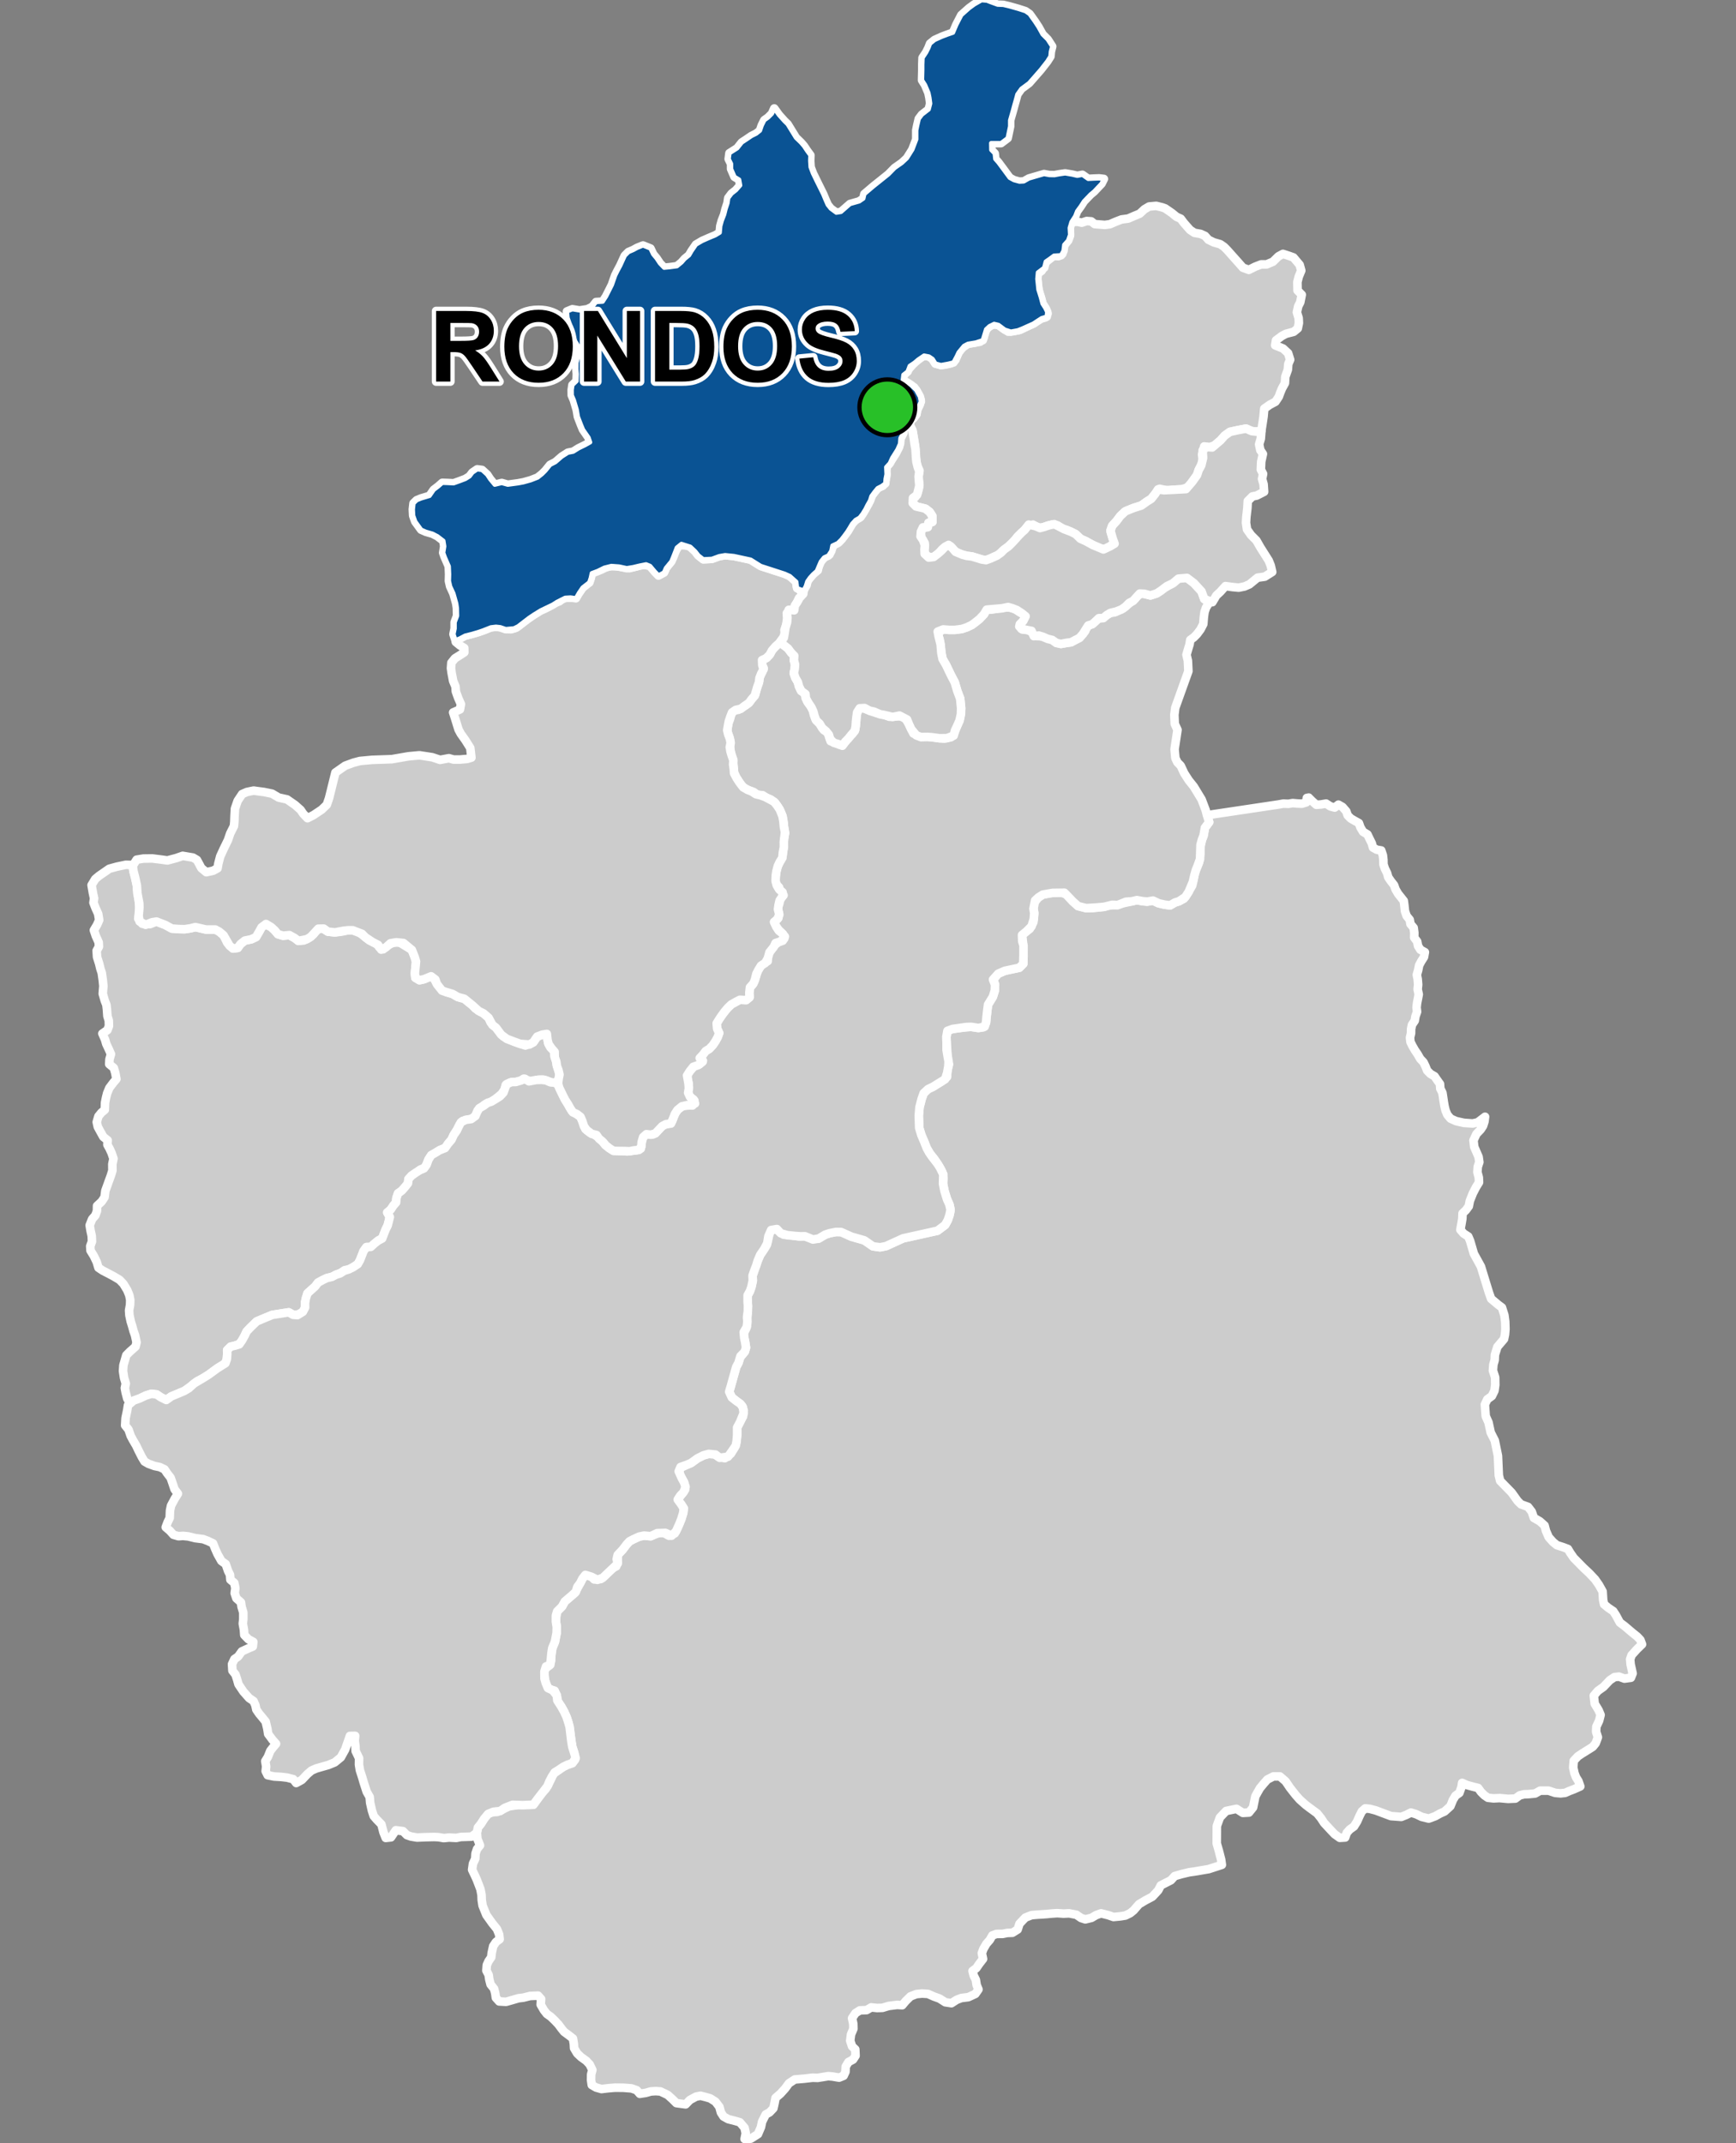 <?xml version="1.0" encoding="UTF-8"?>
<svg width="405pt" height="500pt" version="1.1" viewBox="0 0 405 500" xmlns="http://www.w3.org/2000/svg">
<rect x="0" y="0" width="405" height="500" fill="#808080" stroke="none"/>
<g id="a">
<rect width="405" height="500" fill="none"/>
<path d="m30.613 201.77 0.367 0.191 0.16 1.254 0.41 1.59 0.383 1.762 0.117 1.203 0.324 2.266 0.145 1.676v1.055l-0.262 1.559 0.938 1.176 1.793 0.09 1.531-0.609 2.082 0.812 1.5 0.824 1.648 0.117 1.352 0.031 1.352-0.207 1.129-0.285 2.461 0.566 2.211 0.008 0.883 0.477 1.027 0.855 0.863 1.785 1.34 1.305 1.109-0.141 0.613-0.879 1.047-0.832 1.48-0.297 1.117-0.523 0.645-1.098 0.641-1.164 0.73-0.785 1.492 0.703 0.809 0.727 0.809 0.957 1.176 0.344 1.48-0.137 1.246 0.684 0.852 0.664 1.285-0.102 0.914-0.48 1.242-0.871 0.832-1.035 1.121-0.586 1.48 0.91 1.66 0.18 1.426-0.156 1.637-0.336h1.086l1.352 0.363 1.633 1.297 0.934 0.727 1.633 0.676 0.648 0.906 0.91 0.465 1.035-0.906 1.352-0.676 1.391-0.047 2.914 1.785 0.672 1.711 0.289 0.988-0.156 1.633-0.105 1.113 0.105 1.039 0.957 0.57 1.09-0.234 1.012-0.465 1.09-0.078 0.883 1.66 0.727 0.906 1.492 0.996 1.426 0.422 1.234 0.715 1.523 0.418 1.883 1.523 0.676 0.746 1.918 1.137 1.164 1.004 0.488 1.102 1.262 1.234 0.684 0.809 1.035 1.234 2.398 1.168 1.527 0.551 1.199 0.387 1.848-0.746 0.906-1.328 1.199-0.453 1.059-0.172 0.207 0.98 0.113 1.176 0.488 0.973 0.844 0.809 0.137 1.242 0.344 1.004 0.172 1.012 0.301 1.023 0.336 1.012-0.113 1.004-0.312 1.078-1.141 0.141-0.973-0.387-1.25-0.422-1.168 0.031-1.387 0.465-1.062-0.262-0.965-0.422-0.832 0.637-1.203 0.137-1.156 0.141-0.98 0.547-0.215 1.02-0.75 1.062-0.77 0.645-0.879 0.703-1.016 0.613-1.281 0.523-0.816 0.711-0.824 0.676-0.375 0.988-0.719 0.93-1.055 0.172-1.355 0.352-0.703 0.852-0.488 0.98-0.883 1.434-0.5 1.105-0.758 0.855-0.645 1.031-1.168 0.465-1.004 0.652-1.152 0.613-0.656 1.004-0.414 1.055-0.457 0.914-0.98 0.344-0.832 0.684-1.258 0.77-0.727 0.801-0.117 0.996-0.691 0.875-0.746 0.84-0.879 0.621-0.379 1.109-0.082 1.023-0.66 0.766-0.562 0.859-0.859 0.676 0.605 0.996-0.23 1.094-0.258 0.988-0.477 0.949-0.359 0.98-0.406 1.043-0.988 0.559-0.703 0.75-0.801 0.75h-1.207l-0.68 0.926-0.434 1.125-0.383 0.965-0.531 0.953-0.891 0.582-1.012 0.621-1.129 0.195-0.848 0.59-1.207 0.488-0.934 0.496-1.035 0.254-1.16 0.508-1.062 0.586-0.66 0.883-0.898 0.801-0.891 0.801-0.27 1.02-0.305 1.016v1.02l-0.203 1.02-1.094 0.785-1.332 0.211-1.168-0.633-3.84 0.602-1.641 0.672-2.004 0.848-1.516 1.469-0.84 0.891-0.434 0.941-0.59 1.07-0.586 0.848-1.078 0.434-1.027 0.234-0.82 0.801 0.012 1.016-0.082 1.078-0.332 0.98-1.883 1.172-2.035 1.488-1.258 0.785-1.449 0.746-1.215 0.98-1.762 1.293-1.906 0.805-1.137 0.473-1.152 0.828-1.305-0.652-0.957-0.652-1.215-0.141-1.324 0.418-0.961 0.523-1.004 0.402-1.707 0.703-0.621-0.887-0.383-1.465-0.199-1.043 0.219-1.043-0.402-1.363-0.238-1.586 0.09-1.328 0.668-2.336 0.848-0.855 1.301-1.148 0.25-0.996-0.348-1.633-0.363-1.035-0.324-1.184-0.324-1.035-0.309-1.457-0.074-1.125 0.227-1.281 0.039-1.152-0.211-1.09-0.477-1.172-0.902-1.492-0.898-0.938-1.418-0.844-1.492-0.785-0.996-0.516-1.016-0.672-0.402-1.34-0.672-1.398-0.785-1.281-0.059-1.02 0.402-1.109-0.055-1.266-0.27-1.227-0.211-1.266 0.574-1.457 0.746-0.844 0.383-1.051 0.02-1.188 1.074-0.996 0.672-1.016 0.191-1.516 0.383-1.051 0.363-1.016 0.535-1.457 0.363-1.188-0.02-1.492 0.27-1.285-0.441-1.301-0.477-1.035-0.5-0.898 0.059-1.035-1.016-0.805-0.746-1.34-0.539-0.996-0.246-1.113 0.395-1.355 0.691-0.848 0.797-0.664 0.051-1.648 0.238-1.188 0.266-1.039 0.504-1.219 0.902-1.195 0.746-0.879-0.266-1.434-0.344-1.168-1.062-0.875 0.051-1.117 0.348-1.223-0.504-1.141-0.586-1.246-0.293-1.012-0.621-1.402 1.176-0.809 0.359-0.945-0.035-1.273-0.32-1.043-0.117-1.605-0.121-1.023-0.391-0.996-0.465-1.617 0.152-1.773-0.141-1.391-0.238-1.68-0.32-0.961-0.273-1.145-0.504-1.586-0.094-1.488 0.527-0.934-0.051-1.008-0.672-1.488-0.453-1.344 0.746-1.25 0.492-1.113-0.23-1.445-0.621-1.359-0.484-1.258 0.148-1.012-0.273-1.234-0.316-1.848 0.863-1.43 0.883-0.734 2.391-1.656 1.773-0.484 2.078-0.441z" fill="#ccc" fill-rule="evenodd"/>
<path d="m30.613 201.77 0.367 0.191 0.16 1.254 0.41 1.59 0.383 1.762 0.117 1.203 0.324 2.266 0.145 1.676v1.055l-0.262 1.559 0.938 1.176 1.793 0.09 1.531-0.609 2.082 0.812 1.5 0.824 1.648 0.117 1.352 0.031 1.352-0.207 1.129-0.285 2.461 0.566 2.211 0.008 0.883 0.477 1.027 0.855 0.863 1.785 1.34 1.305 1.109-0.141 0.613-0.879 1.047-0.832 1.48-0.297 1.117-0.523 0.645-1.098 0.641-1.164 0.73-0.785 1.492 0.703 0.809 0.727 0.809 0.957 1.176 0.344 1.48-0.137 1.246 0.684 0.852 0.664 1.285-0.102 0.914-0.48 1.242-0.871 0.832-1.035 1.121-0.586 1.48 0.91 1.66 0.18 1.426-0.156 1.637-0.336h1.086l1.352 0.363 1.633 1.297 0.934 0.727 1.633 0.676 0.648 0.906 0.91 0.465 1.035-0.906 1.352-0.676 1.391-0.047 2.914 1.785 0.672 1.711 0.289 0.988-0.156 1.633-0.105 1.113 0.105 1.039 0.957 0.57 1.09-0.234 1.012-0.465 1.09-0.078 0.883 1.66 0.727 0.906 1.492 0.996 1.426 0.422 1.234 0.715 1.523 0.418 1.883 1.523 0.676 0.746 1.918 1.137 1.164 1.004 0.488 1.102 1.262 1.234 0.684 0.809 1.035 1.234 2.398 1.168 1.527 0.551 1.199 0.387 1.848-0.746 0.906-1.328 1.199-0.453 1.059-0.172 0.207 0.98 0.113 1.176 0.488 0.973 0.844 0.809 0.137 1.242 0.344 1.004 0.172 1.012 0.301 1.023 0.336 1.012-0.113 1.004-0.312 1.078-1.141 0.141-0.973-0.387-1.25-0.422-1.168 0.031-1.387 0.465-1.062-0.262-0.965-0.422-0.832 0.637-1.203 0.137-1.156 0.141-0.98 0.547-0.215 1.02-0.75 1.062-0.77 0.645-0.879 0.703-1.016 0.613-1.281 0.523-0.816 0.711-0.824 0.676-0.375 0.988-0.719 0.93-1.055 0.172-1.355 0.352-0.703 0.852-0.488 0.98-0.883 1.434-0.5 1.105-0.758 0.855-0.645 1.031-1.168 0.465-1.004 0.652-1.152 0.613-0.656 1.004-0.414 1.055-0.457 0.914-0.98 0.344-0.832 0.684-1.258 0.77-0.727 0.801-0.117 0.996-0.691 0.875-0.746 0.84-0.879 0.621-0.379 1.109-0.082 1.023-0.66 0.766-0.562 0.859-0.859 0.676 0.605 0.996-0.23 1.094-0.258 0.988-0.477 0.949-0.359 0.98-0.406 1.043-0.988 0.559-0.703 0.75-0.801 0.75h-1.207l-0.68 0.926-0.434 1.125-0.383 0.965-0.531 0.953-0.891 0.582-1.012 0.621-1.129 0.195-0.848 0.59-1.207 0.488-0.934 0.496-1.035 0.254-1.16 0.508-1.062 0.586-0.66 0.883-0.898 0.801-0.891 0.801-0.27 1.02-0.305 1.016v1.02l-0.203 1.02-1.094 0.785-1.332 0.211-1.168-0.633-3.84 0.602-1.641 0.672-2.004 0.848-1.516 1.469-0.84 0.891-0.434 0.941-0.59 1.07-0.586 0.848-1.078 0.434-1.027 0.234-0.82 0.801 0.012 1.016-0.082 1.078-0.332 0.98-1.883 1.172-2.035 1.488-1.258 0.785-1.449 0.746-1.215 0.98-1.762 1.293-1.906 0.805-1.137 0.473-1.152 0.828-1.305-0.652-0.957-0.652-1.215-0.141-1.324 0.418-0.961 0.523-1.004 0.402-1.707 0.703-0.621-0.887-0.383-1.465-0.199-1.043 0.219-1.043-0.402-1.363-0.238-1.586 0.09-1.328 0.668-2.336 0.848-0.855 1.301-1.148 0.25-0.996-0.348-1.633-0.363-1.035-0.324-1.184-0.324-1.035-0.309-1.457-0.074-1.125 0.227-1.281 0.039-1.152-0.211-1.09-0.477-1.172-0.902-1.492-0.898-0.938-1.418-0.844-1.492-0.785-0.996-0.516-1.016-0.672-0.402-1.34-0.672-1.398-0.785-1.281-0.059-1.02 0.402-1.109-0.055-1.266-0.27-1.227-0.211-1.266 0.574-1.457 0.746-0.844 0.383-1.051 0.02-1.188 1.074-0.996 0.672-1.016 0.191-1.516 0.383-1.051 0.363-1.016 0.535-1.457 0.363-1.188-0.02-1.492 0.27-1.285-0.441-1.301-0.477-1.035-0.5-0.898 0.059-1.035-1.016-0.805-0.746-1.34-0.539-0.996-0.246-1.113 0.395-1.355 0.691-0.848 0.797-0.664 0.051-1.648 0.238-1.188 0.266-1.039 0.504-1.219 0.902-1.195 0.746-0.879-0.266-1.434-0.344-1.168-1.062-0.875 0.051-1.117 0.348-1.223-0.504-1.141-0.586-1.246-0.293-1.012-0.621-1.402 1.176-0.809 0.359-0.945-0.035-1.273-0.32-1.043-0.117-1.605-0.121-1.023-0.391-0.996-0.465-1.617 0.152-1.773-0.141-1.391-0.238-1.68-0.32-0.961-0.273-1.145-0.504-1.586-0.094-1.488 0.527-0.934-0.051-1.008-0.672-1.488-0.453-1.344 0.746-1.25 0.492-1.113-0.23-1.445-0.621-1.359-0.484-1.258 0.148-1.012-0.273-1.234-0.316-1.848 0.863-1.43 0.883-0.734 2.391-1.656 1.773-0.484 2.078-0.441 1.262 0.035" fill="none" stroke="#fff" stroke-linecap="round" stroke-linejoin="round" stroke-miterlimit="10" stroke-width="2"/>
<path d="m271.14 48.371 0.688 0.246 1.57 1.082 1.082 0.883 0.984 0.441 0.734 0.984 1.426 1.621 1.031 0.688 1.426 0.246 1.055 0.48 0.785 0.891 1.242 0.605 1.496 0.426 0.891 0.605 0.746 0.746 1.492 1.676 1.176 1.316 0.996 1.137 1.375 0.516 1.48-0.738 1.398-0.543h1.281l1.48-0.625 1.277-1.254 1.055-0.57 1.34 0.43 1.109 0.398 1.453 1.723 0.371 1.348-0.574 1.383-0.328 1.273 0.039 1.992 0.977 0.977-0.348 1.758-0.473 0.91-0.316 1.426 0.414 1.359 0.055 1.152-0.258 1.258-0.957 0.781-1.824 0.48-0.953 0.52-1.348 0.996-0.188 1.168 1.84 0.746 1.168 1.082 0.48 1.52-0.434 1-0.102 1.328-0.594 1.668-0.086 1.477-0.695 1.258-0.391 0.953-0.348 0.957-0.781 1.172-1.305 0.691-1.301 0.914-0.172 1.867-0.219 1.477-0.285 1.828-1.203 0.18-1.016-0.098-1.375-0.598-1.004 0.195-1.09 0.207-1.637 0.359-1.242 0.883-0.949 1.082-1.406 1.211-1.18 0.391-1.242-0.164-0.492 1.867 0.199 1.637-0.984 1.996-0.391 1.18-1.148 1.602-0.719 1.176-1.766 0.559-2.031 0.098-1.078 0.195-1.965-0.426-1.109 1.246-0.887 1.113-0.914 0.551-1.375 0.984-1.766 0.559-0.984 0.391-1.016 0.426-1.145 1.082-0.883 1.176-1.012 1.113-0.395 1.145 0.488 1.734 0.59 0.918-1.113 0.949-1.047 0.754-1.406-0.23-1.668-0.82-1.602-0.883-1.246-0.555-1.113-1.082-1.113-0.555-0.945-0.41-1.113-0.32-1.027-0.727-1.109-0.254-1.25 0.312-1.137 0.418-1.035 0.023-1.242-0.703-1.316 0.508-0.758 0.898-0.785 0.684-0.77 0.762-0.684 0.961-0.793 0.711-0.793 0.734-1.242 0.918-0.781 0.84-1.172 0.484-1.082 0.52-1.016 0.328-1.027-0.305-1.992-0.609-1.25-0.156-0.996-0.27-0.957-0.312-1.184-0.766-0.66-0.906-1.094 0.082-0.828 0.645-0.727 0.867-0.781 0.699-0.988 0.395-1.098-0.426-0.652-0.973 0.18-1.02-0.016-1.012-0.758-1.152-0.148-1.211 0.328-1.051 0.977-0.238 0.371-0.957 1.027-0.262 0.008-1.402-0.605-0.957-0.848-0.668-1.094-0.336-1.031-0.203-1.004-0.852-0.426-0.938 0.988-0.465 0.559-0.957 0.277-0.988 0.145-1.043-0.18-1.07-0.008-1.023 0.215-1.125-0.613-1.25-0.207-1.469-0.129-1.324-0.059-1.676-0.332-1.879-0.297-1.723-0.457-0.93-0.27-0.965 0.965-1.02 0.688-0.914 0.16-1.008 0.621-1.215 0.23-1.047-0.906-2.008-0.637-0.98-2.133-1.242-0.637-0.871 0.531-0.949 0.809-1.051 1.473-1.617 0.887-0.75 0.668-0.754 1.371-0.09 1.004 0.25 0.992 1.523 1.285 0.352 1.109-0.129 1.195-0.27 1.062-0.797 0.754-1.773 0.578-0.887 1.594-1.105 1.242-0.223 1.594-0.262 0.801-0.891 0.219-1.203 0.75-1.215 1.168-0.719 1.336 0.102 0.949 0.684 1.352 0.898 1.469-0.184 1.27-0.234 1.98-0.965 1.117-0.496 0.859-0.57 0.922-0.586 1.039-0.293 0.523-0.867-0.375-1.062-0.816-1.266-0.387-1.469-0.375-1.012-0.316-1.734-0.133-1.551-0.121-1.125 1.133-0.785 0.828-1.895 1.059-0.906 0.754-0.688 1.289 0.074 0.906-0.555 0.344-1.848 0.988-1.266 0.426-1.051-0.051-1.879 0.391-1.355 1.43-0.074 0.996 0.219 1.148-0.391 1.059 0.078 0.828 0.645 2.332 0.184 1.191-0.156 1.32-0.57 1.398-0.543 1.555-0.207 1.371-0.598 1.32-0.543 1.113-1.035 1.082-0.641 1.668-0.148z" fill="#ccc" fill-rule="evenodd"/>
<path d="m271.14 48.371 0.688 0.246 1.57 1.082 1.082 0.883 0.984 0.441 0.734 0.984 1.426 1.621 1.031 0.688 1.426 0.246 1.055 0.48 0.785 0.891 1.242 0.605 1.496 0.426 0.891 0.605 0.746 0.746 1.492 1.676 1.176 1.316 0.996 1.137 1.375 0.516 1.48-0.738 1.398-0.543h1.281l1.48-0.625 1.277-1.254 1.055-0.57 1.34 0.43 1.109 0.398 1.453 1.723 0.371 1.348-0.574 1.383-0.328 1.273 0.039 1.992 0.977 0.977-0.348 1.758-0.473 0.91-0.316 1.426 0.414 1.359 0.055 1.152-0.258 1.258-0.957 0.781-1.824 0.48-0.953 0.52-1.348 0.996-0.188 1.168 1.84 0.746 1.168 1.082 0.48 1.52-0.434 1-0.102 1.328-0.594 1.668-0.086 1.477-0.695 1.258-0.391 0.953-0.348 0.957-0.781 1.172-1.305 0.691-1.301 0.914-0.172 1.867-0.219 1.477-0.285 1.828-1.203 0.18-1.016-0.098-1.375-0.598-1.004 0.195-1.09 0.207-1.637 0.359-1.242 0.883-0.949 1.082-1.406 1.211-1.18 0.391-1.242-0.164-0.492 1.867 0.199 1.637-0.984 1.996-0.391 1.18-1.148 1.602-0.719 1.176-1.766 0.559-2.031 0.098-1.078 0.195-1.965-0.426-1.109 1.246-0.887 1.113-0.914 0.551-1.375 0.984-1.766 0.559-0.984 0.391-1.016 0.426-1.145 1.082-0.883 1.176-1.012 1.113-0.395 1.145 0.488 1.734 0.59 0.918-1.113 0.949-1.047 0.754-1.406-0.23-1.668-0.82-1.602-0.883-1.246-0.555-1.113-1.082-1.113-0.555-0.945-0.41-1.113-0.32-1.027-0.727-1.109-0.254-1.25 0.312-1.137 0.418-1.035 0.023-1.242-0.703-1.316 0.508-0.758 0.898-0.785 0.684-0.77 0.762-0.684 0.961-0.793 0.711-0.793 0.734-1.242 0.918-0.781 0.84-1.172 0.484-1.082 0.52-1.016 0.328-1.027-0.305-1.992-0.609-1.25-0.156-0.996-0.27-0.957-0.312-1.184-0.766-0.66-0.906-1.094 0.082-0.828 0.645-0.727 0.867-0.781 0.699-0.988 0.395-1.098-0.426-0.652-0.973 0.18-1.02-0.016-1.012-0.758-1.152-0.148-1.211 0.328-1.051 0.977-0.238 0.371-0.957 1.027-0.262 0.008-1.402-0.605-0.957-0.848-0.668-1.094-0.336-1.031-0.203-1.004-0.852-0.426-0.938 0.988-0.465 0.559-0.957 0.277-0.988 0.145-1.043-0.18-1.07-0.008-1.023 0.215-1.125-0.613-1.25-0.207-1.469-0.129-1.324-0.059-1.676-0.332-1.879-0.297-1.723-0.457-0.93-0.27-0.965 0.965-1.02 0.688-0.914 0.16-1.008 0.621-1.215 0.23-1.047-0.906-2.008-0.637-0.98-2.133-1.242-0.637-0.871 0.531-0.949 0.809-1.051 1.473-1.617 0.887-0.75 0.668-0.754 1.371-0.09 1.004 0.25 0.992 1.523 1.285 0.352 1.109-0.129 1.195-0.27 1.062-0.797 0.754-1.773 0.578-0.887 1.594-1.105 1.242-0.223 1.594-0.262 0.801-0.891 0.219-1.203 0.75-1.215 1.168-0.719 1.336 0.102 0.949 0.684 1.352 0.898 1.469-0.184 1.27-0.234 1.98-0.965 1.117-0.496 0.859-0.57 0.922-0.586 1.039-0.293 0.523-0.867-0.375-1.062-0.816-1.266-0.387-1.469-0.375-1.012-0.316-1.734-0.133-1.551-0.121-1.125 1.133-0.785 0.828-1.895 1.059-0.906 0.754-0.688 1.289 0.074 0.906-0.555 0.344-1.848 0.988-1.266 0.426-1.051-0.051-1.879 0.391-1.355 1.43-0.074 0.996 0.219 1.148-0.391 1.059 0.078 0.828 0.645 2.332 0.184 1.191-0.156 1.32-0.57 1.398-0.543 1.555-0.207 1.371-0.598 1.32-0.543 1.113-1.035 1.082-0.641 1.668-0.148 1.379 0.344" fill="none" stroke="#fff" stroke-linecap="round" stroke-linejoin="round" stroke-miterlimit="10" stroke-width="2"/>
<path d="m305.32 186.07 0.055 0.074 0.801 0.789 0.91 0.809 1.051-0.07 1.234-0.207 1.012 0.656 0.996 0.27 0.867-0.68 0.953 0.539 0.883 1.02 0.328 0.949 0.711 0.719 0.961 0.555 0.941 0.523 0.367 1.02 0.598 1.004 1.027 0.613 0.457 0.949 0.562 1.133 0.277 0.996 0.875 0.492 1.055 0.18 0.383 1.152 0.113 1.012 0.02 1.078 0.332 1.004 0.5 1.012 0.293 1.016 0.652 0.938 0.695 0.883 0.359 1.004 0.59 1.004 0.676 0.844 0.637 0.809 0.133 0.996 0.152 1.41 0.379 1.105 0.727 0.887 0.18 1.016 0.742 0.871 0.148 1.145-0.02 1.145 0.688 0.906 0.203 1.047 0.555 0.871 1.039 0.574-0.211 1.133-0.629 0.988-0.5 0.934-0.238 1.199-0.301 1.02 0.203 1.012 0.105 1.293-0.113 1.102 0.254 1.152-0.188 1.012-0.203 1.02-0.117 1.023 0.117 1.012-0.375 1.078-0.172 1.02-0.637 0.934-0.207 0.98-0.016 1.02-0.246 1.012 0.117 1.016 0.457 0.914 0.555 0.969 0.66 0.973 0.59 1.039 0.773 0.816 0.457 0.945 0.402 1.008 0.777 0.781 0.945 0.539 0.613 0.898 0.652 0.906 0.074 1.078 0.496 0.98 0.172 1.102 0.148 1.016 0.172 1.012 0.246 1.012 0.422 1.004 0.754 0.883 1.254 0.566 1.836 0.414 2.055 0.145 1.168-0.258 1.719-1.309-0.137 1.098-0.332 1.039-0.57 0.863-0.961 1-0.703 1.508 0.184 1.539 1.008 2.309 0.176 1.234-0.367 1.082-0.086 1.258 0.332 1.242 0.051 1.121-0.699 1.137-0.734 1.414-0.715 1.785-0.246 1.258-0.664 0.895-0.785 0.75-0.055 1.258-0.191 1.137-0.262 1.434 0.75 0.875 1.086 0.699 0.438 1.039 0.867 2.965 1.648 2.992 1.875 6.102 0.516 1.445 1.668 1.395 0.848 0.629 0.57 1.801 0.191 1.477 0.055 1.75-0.109 1.281-0.219 1.039-1.555 1.832-0.574 1.855-0.055 1.23-0.301 1.039-0.109 1.391 0.52 1.613 0.027 1.75-0.191 1.363-0.602 1.23-1.062 0.762-0.57 1.215 0.199 2.719 0.648 1.457 0.512 2.356 0.957 1.879 0.734 3.566 0.203 4.57 0.312 1.258 2.684 2.746 1.414 1.977 0.777 0.762 1.621 0.582 0.875 1.121 0.496 1.457 1.375 0.789 1.121 0.996 0.332 1.25 0.625 1.453 1.039 1.164 0.871 0.707 1.539 0.5 1.043 0.395 0.516 0.867 0.84 1.215 2.285 2.324 1.371 1.281 1.324 1.414 0.898 1.285 0.859 1.539 0.125 1.969 0.215 1.023 0.984 0.812 1.156 0.773 0.641 0.984 0.898 1.668 1.082 0.812 1.914 1.625 1.027 0.812 0.77 0.812 0.383 1.027-1.109 1.07-1.332 1.465-0.328 0.957 0.109 1.195 0.465 2.094-0.406 1.016-1.504 0.203-1.285-0.465-1.047 0.117-1.09 0.73-1.457 1.543-1.324 0.941-0.941 1.109 0.211 1.883 0.902 1.5 0.469 1.109-0.34 1.348-0.648 1.387-0.059 1.18 0.414 1.297-0.504 1.383-0.699 0.863-2.543 1.586-0.914 0.617-0.969 1.031-0.121 1.59 0.281 1.301 0.367 0.961 0.555 0.883 0.441 1.254-1.473 0.66-1.07 0.406-0.992 0.441-1.07 0.113-1.254-0.113-1.547-0.516h-1.949l-1.184 0.664-1.547 0.148-1.031 0.035-1.031 0.258-0.996 0.738-1.691 0.074-1.988-0.184-1.402 0.07-1.324-0.145-0.852-0.594-0.77-0.77-0.664-0.922-1.328-0.332-1.324-0.367-1.074-0.484-0.16 0.988-0.484 1.355-0.91 0.645-0.602 1.008-0.582 1.434-1.359 1.238-1.047 0.469-1.145 0.637-1.504 0.555-1.633-0.402-1.328-0.637-1.191-0.363-1.129 0.559-1.125 0.445-2.402-0.18-3.539-1.324-1.406-0.375-1.066-0.098-0.777 0.68-0.523 1.027-0.582 1.316-0.734 1.184-1.008 0.719-0.68 0.773-0.367 1.086-1.262 0.078-1.203-0.852-0.988-1.043-1.477-1.59-0.664-1.027-0.941-1.184-1.816-1.332-0.879-0.668-1.363-1.211-0.969-1.09-1.332-1.699-1.004-1.484-1.332-1.148h-1.512l-1.426 0.727-0.879 1-0.848 1.027-0.578 1.016-0.484 0.875-0.531 2.594-0.965 1.191-1.422 0.078-1.484-0.945-2.422 0.5-1.441 1.52-0.723 1.977-0.023 4.074 0.5 1.719 0.531 2.07 0.168 1.203-3.07 1-3.445 0.582-1.09 0.148-1.809 0.434-1.605 0.465-0.859 0.957-1.316 0.672-1.062 0.547-0.598 1.156-1.371 1.477-1.59 0.836-1.516 0.906-1.25 1.441-0.793 0.645-1.141 0.566-1.207 0.191-1.555 0.148-1.25-0.43-1.664-0.422-1.156 0.422-1.066 0.629-1.449 0.352-0.961-0.309-1.133-0.773-1.699-0.32-1.266 0.066-1.469-0.105-1.406 0.094-1.004 0.102-1.145 0.082-1.082 0.062-1.375 0.121-1.453 0.57-1.359 1.434-0.43 1.344-1.223 0.762-1.188 0.039-1.117 0.223-1.41 0.008-0.965 0.355-0.598 1.047-0.777 0.883-0.707 1.211-0.371 0.992 0.285 1.348-0.918 1.188-0.656 0.961-0.883 0.656 0.289 1.086 0.492 0.992 0.184 1.207 0.426 1.016-0.73 1.047-1.637 0.758-1.633 0.203-1.086 0.418-1.223 0.789-1.426-0.219-1.352-0.863-1.309-0.473-1.398-0.617-1.379-0.078-1.34 0.133-1.359 0.531-1.105 1.09-0.809 0.965-1.203-0.07-1.973 0.246-1.43 0.434-1.262 0.043-1.363-0.148-1.09 0.637-1.566 0.062-1.02 0.641-0.797 1.18 0.285 1.34 0.031 1.121-0.562 1.324-0.188 1.473 0.426 1.301 0.754 0.715 0.066 1.488-0.582 0.891-1.074 0.578-0.637 1.047-0.062 1.234-0.43 0.926-1.062 0.434-1.496-0.258-1.02-0.094-1.297 0.215-1.18 0.191-1.184-0.039-1.902 0.223-2.258 0.191-1.359 0.898-0.887 1.215-1.102 1.211-1.129 0.969-0.23 1.203-0.273 1.227-0.898 0.949-0.898 0.492-0.844 1.688-0.258 1.234-0.699 1.656-1.684 1.066-1.434 0.074 0.262-1.336-0.281-1.281-1.09-1.277-1.062-0.312-1.648-0.422-1.105-0.613-0.609-0.941-0.355-1.316-0.914-1.199-1.223-0.777-1.059-0.305-1.199-0.305-1.035 0.195-1.449 0.785-0.992 1.027-1.102-0.145-1.066-0.148-0.918-0.918-1.105-0.992-1.688-0.809-1.102-0.074-1.141 0.074-1.176 0.332-1.395 0.219-0.738-0.844-1.207-0.422-1.867-0.145-1.98-0.023-1.562 0.133-1.586 0.188-1.266-0.355-1-0.586-0.168-1.152 0.02-1.32 0.281-1.035-0.621-1.285-0.793-0.848-1.207-0.867-0.906-0.852-0.734-1.227-0.059-1.035-0.207-1.227-0.941-0.734-1.152-0.852-0.641-0.809-0.641-0.871-0.867-0.922-0.965-0.926-0.867-0.602-0.699-0.887-0.754-1.301 0.094-1.324-0.695-0.773-1.867 0.078-1.586 0.395-1.113 0.133-1.867 0.543-1.035 0.293-1.617-0.09-0.77-0.855-0.145-1.027-0.27-1.062-0.824-1.031-0.293-1.152-0.148-1.059-0.531-1.004 0.094-1.293 0.414-0.922 0.617-0.898 0.113-1.016 0.355-1.594 0.641-0.957 0.863-0.641-0.133-1.125-0.492-1.227-1.141-1.426-1.336-1.879-0.887-2.195-0.199-1.312-0.047-1.184-0.25-1.309-0.371-0.969-0.492-1.281-0.422-0.922-0.66-1.383 0.199-1.43 0.535-1.145 0.062-1.203 0.348-1.047 0.695-0.848-0.609-1.555-0.113-1.41 0.242-1.211 0.73-0.91 0.684-1.09 0.629-1.012 1.152-0.566 1.273-0.059 1.332-0.605 1.395-0.688 2.301-0.352 3.438-0.035 0.91-1.254 1.172-1.652 0.746-0.711 0.562-0.891 0.812-1.664 0.422-1.012 1.02-0.73 1.348-0.938 0.988-0.477 1.117-0.383 0.613-0.789-0.156-1.523-0.477-1.484-0.219-1.344-0.395-2.883-0.27-1.352-0.328-1.02-0.672-1.562-0.637-1.156-0.867-1.254-0.23-1.426-0.504-1.098-1.367-0.309-0.484-0.984-0.348-1-0.191-1.195-0.133-1.445 1.254-0.906 0.422-1 0.074-1.449 0.238-1.66 0.605-1.449 0.406-2.094 0.027-1.375-0.195-1.23 0.051-1.035 0.238-1.371 1.133-1.133 0.652-1.184 1.445-1.227 0.891-0.75 0.531-0.988 0.734-1.328 0.5-1.012 0.688-0.887 1.031-0.027 1.031 1.086 1.52-0.086 1.062-0.945 1.562-1.543 0.992-0.48 0.363-1.027v-1.656l1.141-1.203 0.914-1.215 0.691-0.746 0.895-0.469 1.379-0.629 1.117-0.23 1.547 0.145 1.035-0.434 1.605-0.57 1.605 0.887 1.375-0.543 0.688-1.348 0.832-1.977 0.457-1.492 0.113-1.031-0.598-0.945-1.168-0.402 0.824-1.297 0.613-0.812 0.652-0.91-0.25-1.707-0.531-0.957-0.527-0.879 0.027-1.453 1.625-0.77 1.039-0.441 1.48-1.07 1.398-0.707 1.234-0.344 1.246-0.043 1.023 0.734 1.492 0.312 1.402-1.047 0.844-1.359 0.402-1.133 0.223-1.801v-1.801l0.738-1.414 0.641-1.195 0.164-1.336-0.387-1.113-1.223-1.055-1.172-0.918-0.609-1.336 0.332-1.109 1.305-4.66 0.516-0.953 0.41-1.289 1.059-1.316 0.297-0.965-0.176-1.168-0.23-1.125-0.148-0.992 0.543-1.074 0.27-1.098 0.016-1.141 0.094-1.453 0.082-1.672-0.07-1.004-0.105-1.184 0.637-1.246 0.34-0.953 0.328-1.48-0.043-1.207 0.34-1.004 0.27-1.047 0.586-1.41 0.555-1.32 1.008-1.492 0.555-0.883 0.305-1.223 0.344-1.602 0.918-1.219 1.203 0.812 1.156 0.832 1.883 0.137 1.699 0.27 1.406-0.031 1.035 0.371 2.148 0.168 1.535-0.918 1.047-0.34 1.449-0.281 1.199 0.008 2.438 1.09 2.988 0.852 2.008 1.391 1.652 0.234 1.406-0.277 3.981-1.816 8.02-1.777 1.789-1.344 0.625-1.133 0.41-1.223 0.23-1.164-0.266-1.227-0.562-1.258-0.594-1.922-0.332-1.691 0.062-1.262-0.297-1.59-0.992-1.723-0.797-1.195-0.996-1.227-0.793-1.328-0.598-1.523-0.629-1.457-0.523-1.711-0.098-2.863 0.172-1.98 0.492-1.91 0.48-1.352 1.008-0.941 1.242-0.605 1.008-0.637 0.91-0.539 1.277-1.078 0.066-1.645 0.402-1.277-0.371-1.211-0.031-1.48-0.168-2.387-0.059-1.324 0.254-1.418 1.184-0.438 2.211-0.289 2.129-0.207 1.688 0.262 1.094-0.137 0.707-1.137 0.109-1.258 0.203-1.777 0.152-1.145 1.125-1.832 0.453-1.461 0.047-1.371-0.461-1.188 1.211-1.363 1.551-0.672 3.367-0.715 0.922-0.926 0.051-1.867-0.195-1.871 0.07-1.215-0.215-1.758 1-0.816 0.812-0.621 0.832-1.547 0.203-2.133-0.172-1.023-0.062-1.109 1.219-1.523 1.016-0.645 1.387-0.34 2.711-0.203 1.488 0.508 1.387 1.594 1.254 1.117 1.863 0.473h1.523l2.707-0.305 0.949-0.371 2.199-0.035 1.152-0.406 2.199-0.473 1.117-0.273 1.387 0.25 1.035 0.094 1.352-0.238 1.266 0.609 1.352 0.32 1.355 0.188 1.133-0.66 0.961-0.305 1.133-0.59 0.609-0.828 1.336-2.25 0.355-1.57 0.234-1.336 0.441-1.117 0.574-1.383 0.27-2.062-0.051-1.102 0.441-2.094 0.387-1 0.312-1.809 0.992-1.32-0.512-1.609 16.695-2.5 1.117-0.207 1.16 0.051 1.02-0.172 1.055 0.09 1.094 0.051 1.027-0.312 0.125-1.027z" fill="#ccc" fill-rule="evenodd"/>
<path d="m305.32 186.07 0.055 0.074 0.801 0.789 0.91 0.809 1.051-0.07 1.234-0.207 1.012 0.656 0.996 0.27 0.867-0.68 0.953 0.539 0.883 1.02 0.328 0.949 0.711 0.719 0.961 0.555 0.941 0.523 0.367 1.02 0.598 1.004 1.027 0.613 0.457 0.949 0.562 1.133 0.277 0.996 0.875 0.492 1.055 0.18 0.383 1.152 0.113 1.012 0.02 1.078 0.332 1.004 0.5 1.012 0.293 1.016 0.652 0.938 0.695 0.883 0.359 1.004 0.59 1.004 0.676 0.844 0.637 0.809 0.133 0.996 0.152 1.41 0.379 1.105 0.727 0.887 0.18 1.016 0.742 0.871 0.148 1.145-0.02 1.145 0.688 0.906 0.203 1.047 0.555 0.871 1.039 0.574-0.211 1.133-0.629 0.988-0.5 0.934-0.238 1.199-0.301 1.02 0.203 1.012 0.105 1.293-0.113 1.102 0.254 1.152-0.188 1.012-0.203 1.02-0.117 1.023 0.117 1.012-0.375 1.078-0.172 1.02-0.637 0.934-0.207 0.98-0.016 1.02-0.246 1.012 0.117 1.016 0.457 0.914 0.555 0.969 0.66 0.973 0.59 1.039 0.773 0.816 0.457 0.945 0.402 1.008 0.777 0.781 0.945 0.539 0.613 0.898 0.652 0.906 0.074 1.078 0.496 0.98 0.172 1.102 0.148 1.016 0.172 1.012 0.246 1.012 0.422 1.004 0.754 0.883 1.254 0.566 1.836 0.414 2.055 0.145 1.168-0.258 1.719-1.309-0.137 1.098-0.332 1.039-0.57 0.863-0.961 1-0.703 1.508 0.184 1.539 1.008 2.309 0.176 1.234-0.367 1.082-0.086 1.258 0.332 1.242 0.051 1.121-0.699 1.137-0.734 1.414-0.715 1.785-0.246 1.258-0.664 0.895-0.785 0.75-0.055 1.258-0.191 1.137-0.262 1.434 0.75 0.875 1.086 0.699 0.438 1.039 0.867 2.965 1.648 2.992 1.875 6.102 0.516 1.445 1.668 1.395 0.848 0.629 0.57 1.801 0.191 1.477 0.055 1.75-0.109 1.281-0.219 1.039-1.555 1.832-0.574 1.855-0.055 1.23-0.301 1.039-0.109 1.391 0.52 1.613 0.027 1.75-0.191 1.363-0.602 1.23-1.062 0.762-0.57 1.215 0.199 2.719 0.648 1.457 0.512 2.356 0.957 1.879 0.734 3.566 0.203 4.57 0.312 1.258 2.684 2.746 1.414 1.977 0.777 0.762 1.621 0.582 0.875 1.121 0.496 1.457 1.375 0.789 1.121 0.996 0.332 1.25 0.625 1.453 1.039 1.164 0.871 0.707 1.539 0.5 1.043 0.395 0.516 0.867 0.84 1.215 2.285 2.324 1.371 1.281 1.324 1.414 0.898 1.285 0.859 1.539 0.125 1.969 0.215 1.023 0.984 0.812 1.156 0.773 0.641 0.984 0.898 1.668 1.082 0.812 1.914 1.625 1.027 0.812 0.77 0.812 0.383 1.027-1.109 1.07-1.332 1.465-0.328 0.957 0.109 1.195 0.465 2.094-0.406 1.016-1.504 0.203-1.285-0.465-1.047 0.117-1.09 0.73-1.457 1.543-1.324 0.941-0.941 1.109 0.211 1.883 0.902 1.5 0.469 1.109-0.34 1.348-0.648 1.387-0.059 1.18 0.414 1.297-0.504 1.383-0.699 0.863-2.543 1.586-0.914 0.617-0.969 1.031-0.121 1.59 0.281 1.301 0.367 0.961 0.555 0.883 0.441 1.254-1.473 0.66-1.07 0.406-0.992 0.441-1.07 0.113-1.254-0.113-1.547-0.516h-1.949l-1.184 0.664-1.547 0.148-1.031 0.035-1.031 0.258-0.996 0.738-1.691 0.074-1.988-0.184-1.402 0.07-1.324-0.145-0.852-0.594-0.77-0.77-0.664-0.922-1.328-0.332-1.324-0.367-1.074-0.484-0.16 0.988-0.484 1.355-0.91 0.645-0.602 1.008-0.582 1.434-1.359 1.238-1.047 0.469-1.145 0.637-1.504 0.555-1.633-0.402-1.328-0.637-1.191-0.363-1.129 0.559-1.125 0.445-2.402-0.18-3.539-1.324-1.406-0.375-1.066-0.098-0.777 0.68-0.523 1.027-0.582 1.316-0.734 1.184-1.008 0.719-0.68 0.773-0.367 1.086-1.262 0.078-1.203-0.852-0.988-1.043-1.477-1.59-0.664-1.027-0.941-1.184-1.816-1.332-0.879-0.668-1.363-1.211-0.969-1.09-1.332-1.699-1.004-1.484-1.332-1.148h-1.512l-1.426 0.727-0.879 1-0.848 1.027-0.578 1.016-0.484 0.875-0.531 2.594-0.965 1.191-1.422 0.078-1.484-0.945-2.422 0.5-1.441 1.52-0.723 1.977-0.023 4.074 0.5 1.719 0.531 2.07 0.168 1.203-3.07 1-3.445 0.582-1.09 0.148-1.809 0.434-1.605 0.465-0.859 0.957-1.316 0.672-1.062 0.547-0.598 1.156-1.371 1.477-1.59 0.836-1.516 0.906-1.25 1.441-0.793 0.645-1.141 0.566-1.207 0.191-1.555 0.148-1.25-0.43-1.664-0.422-1.156 0.422-1.066 0.629-1.449 0.352-0.961-0.309-1.133-0.773-1.699-0.32-1.266 0.066-1.469-0.105-1.406 0.094-1.004 0.102-1.145 0.082-1.082 0.062-1.375 0.121-1.453 0.57-1.359 1.434-0.43 1.344-1.223 0.762-1.188 0.039-1.117 0.223-1.41 0.008-0.965 0.355-0.598 1.047-0.777 0.883-0.707 1.211-0.371 0.992 0.285 1.348-0.918 1.188-0.656 0.961-0.883 0.656 0.289 1.086 0.492 0.992 0.184 1.207 0.426 1.016-0.73 1.047-1.637 0.758-1.633 0.203-1.086 0.418-1.223 0.789-1.426-0.219-1.352-0.863-1.309-0.473-1.398-0.617-1.379-0.078-1.34 0.133-1.359 0.531-1.105 1.09-0.809 0.965-1.203-0.07-1.973 0.246-1.43 0.434-1.262 0.043-1.363-0.148-1.09 0.637-1.566 0.062-1.02 0.641-0.797 1.18 0.285 1.34 0.031 1.121-0.562 1.324-0.188 1.473 0.426 1.301 0.754 0.715 0.066 1.488-0.582 0.891-1.074 0.578-0.637 1.047-0.062 1.234-0.43 0.926-1.062 0.434-1.496-0.258-1.02-0.094-1.297 0.215-1.18 0.191-1.184-0.039-1.902 0.223-2.258 0.191-1.359 0.898-0.887 1.215-1.102 1.211-1.129 0.969-0.23 1.203-0.273 1.227-0.898 0.949-0.898 0.492-0.844 1.688-0.258 1.234-0.699 1.656-1.684 1.066-1.434 0.074 0.262-1.336-0.281-1.281-1.09-1.277-1.062-0.312-1.648-0.422-1.105-0.613-0.609-0.941-0.355-1.316-0.914-1.199-1.223-0.777-1.059-0.305-1.199-0.305-1.035 0.195-1.449 0.785-0.992 1.027-1.102-0.145-1.066-0.148-0.918-0.918-1.105-0.992-1.688-0.809-1.102-0.074-1.141 0.074-1.176 0.332-1.395 0.219-0.738-0.844-1.207-0.422-1.867-0.145-1.98-0.023-1.562 0.133-1.586 0.188-1.266-0.355-1-0.586-0.168-1.152 0.02-1.32 0.281-1.035-0.621-1.285-0.793-0.848-1.207-0.867-0.906-0.852-0.734-1.227-0.059-1.035-0.207-1.227-0.941-0.734-1.152-0.852-0.641-0.809-0.641-0.871-0.867-0.922-0.965-0.926-0.867-0.602-0.699-0.887-0.754-1.301 0.094-1.324-0.695-0.773-1.867 0.078-1.586 0.395-1.113 0.133-1.867 0.543-1.035 0.293-1.617-0.09-0.77-0.855-0.145-1.027-0.27-1.062-0.824-1.031-0.293-1.152-0.148-1.059-0.531-1.004 0.094-1.293 0.414-0.922 0.617-0.898 0.113-1.016 0.355-1.594 0.641-0.957 0.863-0.641-0.133-1.125-0.492-1.227-1.141-1.426-1.336-1.879-0.887-2.195-0.199-1.312-0.047-1.184-0.25-1.309-0.371-0.969-0.492-1.281-0.422-0.922-0.66-1.383 0.199-1.43 0.535-1.145 0.062-1.203 0.348-1.047 0.695-0.848-0.609-1.555-0.113-1.41 0.242-1.211 0.73-0.91 0.684-1.09 0.629-1.012 1.152-0.566 1.273-0.059 1.332-0.605 1.395-0.688 2.301-0.352 3.438-0.035 0.91-1.254 1.172-1.652 0.746-0.711 0.562-0.891 0.812-1.664 0.422-1.012 1.02-0.73 1.348-0.938 0.988-0.477 1.117-0.383 0.613-0.789-0.156-1.523-0.477-1.484-0.219-1.344-0.395-2.883-0.27-1.352-0.328-1.02-0.672-1.562-0.637-1.156-0.867-1.254-0.23-1.426-0.504-1.098-1.367-0.309-0.484-0.984-0.348-1-0.191-1.195-0.133-1.445 1.254-0.906 0.422-1 0.074-1.449 0.238-1.66 0.605-1.449 0.406-2.094 0.027-1.375-0.195-1.23 0.051-1.035 0.238-1.371 1.133-1.133 0.652-1.184 1.445-1.227 0.891-0.75 0.531-0.988 0.734-1.328 0.5-1.012 0.688-0.887 1.031-0.027 1.031 1.086 1.52-0.086 1.062-0.945 1.562-1.543 0.992-0.48 0.363-1.027v-1.656l1.141-1.203 0.914-1.215 0.691-0.746 0.895-0.469 1.379-0.629 1.117-0.23 1.547 0.145 1.035-0.434 1.605-0.57 1.605 0.887 1.375-0.543 0.688-1.348 0.832-1.977 0.457-1.492 0.113-1.031-0.598-0.945-1.168-0.402 0.824-1.297 0.613-0.812 0.652-0.91-0.25-1.707-0.531-0.957-0.527-0.879 0.027-1.453 1.625-0.77 1.039-0.441 1.48-1.07 1.398-0.707 1.234-0.344 1.246-0.043 1.023 0.734 1.492 0.312 1.402-1.047 0.844-1.359 0.402-1.133 0.223-1.801v-1.801l0.738-1.414 0.641-1.195 0.164-1.336-0.387-1.113-1.223-1.055-1.172-0.918-0.609-1.336 0.332-1.109 1.305-4.66 0.516-0.953 0.41-1.289 1.059-1.316 0.297-0.965-0.176-1.168-0.23-1.125-0.148-0.992 0.543-1.074 0.27-1.098 0.016-1.141 0.094-1.453 0.082-1.672-0.07-1.004-0.105-1.184 0.637-1.246 0.34-0.953 0.328-1.48-0.043-1.207 0.34-1.004 0.27-1.047 0.586-1.41 0.555-1.32 1.008-1.492 0.555-0.883 0.305-1.223 0.344-1.602 0.918-1.219 1.203 0.812 1.156 0.832 1.883 0.137 1.699 0.27 1.406-0.031 1.035 0.371 2.148 0.168 1.535-0.918 1.047-0.34 1.449-0.281 1.199 0.008 2.438 1.09 2.988 0.852 2.008 1.391 1.652 0.234 1.406-0.277 3.981-1.816 8.02-1.777 1.789-1.344 0.625-1.133 0.41-1.223 0.23-1.164-0.266-1.227-0.562-1.258-0.594-1.922-0.332-1.691 0.062-1.262-0.297-1.59-0.992-1.723-0.797-1.195-0.996-1.227-0.793-1.328-0.598-1.523-0.629-1.457-0.523-1.711-0.098-2.863 0.172-1.98 0.492-1.91 0.48-1.352 1.008-0.941 1.242-0.605 1.008-0.637 0.91-0.539 1.277-1.078 0.066-1.645 0.402-1.277-0.371-1.211-0.031-1.48-0.168-2.387-0.059-1.324 0.254-1.418 1.184-0.438 2.211-0.289 2.129-0.207 1.688 0.262 1.094-0.137 0.707-1.137 0.109-1.258 0.203-1.777 0.152-1.145 1.125-1.832 0.453-1.461 0.047-1.371-0.461-1.188 1.211-1.363 1.551-0.672 3.367-0.715 0.922-0.926 0.051-1.867-0.195-1.871 0.07-1.215-0.215-1.758 1-0.816 0.812-0.621 0.832-1.547 0.203-2.133-0.172-1.023-0.062-1.109 1.219-1.523 1.016-0.645 1.387-0.34 2.711-0.203 1.488 0.508 1.387 1.594 1.254 1.117 1.863 0.473h1.523l2.707-0.305 0.949-0.371 2.199-0.035 1.152-0.406 2.199-0.473 1.117-0.273 1.387 0.25 1.035 0.094 1.352-0.238 1.266 0.609 1.352 0.32 1.355 0.188 1.133-0.66 0.961-0.305 1.133-0.59 0.609-0.828 1.336-2.25 0.355-1.57 0.234-1.336 0.441-1.117 0.574-1.383 0.27-2.062-0.051-1.102 0.441-2.094 0.387-1 0.312-1.809 0.992-1.32-0.512-1.609 16.695-2.5 1.117-0.207 1.16 0.051 1.02-0.172 1.055 0.09 1.094 0.051 1.027-0.312 0.125-1.027 0.441-0.074" fill="none" stroke="#fff" stroke-linecap="round" stroke-linejoin="round" stroke-miterlimit="10" stroke-width="2"/>
<path d="m276.93 134.82 1.598 1.203 1.793 1.949 0.629 1.762 1.121 0.898-0.688 1.07-0.367 1.062-0.164 1.199-0.133 1.625-0.633 1.23-0.82 1.102-0.738 0.754-0.844 0.613-0.164 1.043-0.344 1.117-0.375 1.297 0.328 1.402 0.117 2.434-3.059 8.527-0.211 1.645 0.086 2.106 0.645 1.406-0.688 4.539 0.195 2.051 0.469 1 0.766 0.766 0.824 1.766 1.059 1.645 1.176 1.473 1.824 3 0.941 2.473 0.309 1.199 0.512 1.609-0.992 1.32-0.312 1.809-0.387 1-0.324 1.168-0.066 2.027-0.051 1.316-0.559 1.555-0.406 0.98-0.402 1.438-0.289 1.301-0.98 2.332-0.812 1.25-1.453 0.965-0.961 0.305-1.133 0.66-1.355-0.188-1.352-0.32-1.266-0.609-1.352 0.238-1.035-0.094-1.387-0.25-1.117 0.273-1.422 0.102-1.93 0.777-1.25-0.066-1.898 0.473-1.895 0.172-2.336 0.133-1.863-0.473-1.254-1.117-1.188-1.246-0.742-0.754-2.773 0.035-2.269 0.406-1.016 0.645-0.777 0.711-0.379 1.922 0.172 1.023-0.098 1.387-0.531 1.695-1.219 1.219-1 0.816 0.051 1.461 0.301 0.977-0.012 2.406-0.051 1.867-0.922 0.926-3.367 0.715-1.551 0.672-1.211 1.363 0.461 1.188-0.047 1.371-0.453 1.461-1.125 1.832-0.152 1.145-0.203 1.777-0.109 1.258-0.332 0.969-1.469 0.305-1.688-0.262-1.176 0.043-3.164 0.453-1.184 0.438-0.254 1.418 0.059 1.324v1.684l0.234 1.445 0.234 1.277-0.066 1.176-0.27 1.48-0.469 1.477-1.75 1.078-1.008 0.637-1.242 0.605-1.008 0.941-0.48 1.352-0.492 1.91-0.172 1.98 0.098 2.863 0.523 1.711 0.629 1.457 0.598 1.523 0.562 1.031 0.664 0.961 1.359 1.758 0.527 0.859 0.762 1.527-0.062 2.188 0.332 1.691 0.594 1.922 0.562 1.258 0.266 1.227-0.23 1.164-0.41 1.223-0.625 1.133-1.789 1.344-8.02 1.777-3.981 1.816-1.406 0.277-1.652-0.234-2.008-1.391-2.988-0.852-2.438-1.09-1.199-0.008-1.449 0.281-1.047 0.34-1.535 0.918-1.32 0.219-1.863-0.758-1.086 0.016-1.219-0.086-1.801-0.188-1.547-0.438-0.898-0.988-1.34 0.223-0.629 1.426-0.285 1.668-0.664 1.273-1.008 1.492-0.555 1.32-0.312 1.043-0.543 1.414-0.34 1.004 0.043 1.207-0.328 1.48-0.34 0.953-0.531 0.949v1.48l0.07 1.004-0.016 1.156-0.188 1.492 0.078 1.004-0.133 1.238-0.719 1.234 0.121 1.305 0.23 1.125 0.176 1.168-0.297 0.965-0.992 1.031-0.477 1.574-0.516 0.953-1.305 4.66-0.332 1.109 0.609 1.336 1.172 0.918 0.832 0.555 0.586 0.836 0.191 1.309-0.805 2-0.738 1.414v1.801l-0.113 1.379-0.199 1.023-0.758 1.113-1.047 1.469-1.934 0.266-0.98-0.758-1.602-0.156-1.234 0.344-1.398 0.707-1.48 1.07-1.039 0.441-1.41 0.496-0.426 1.012 0.711 1.594 0.531 0.957 0.355 1.07-0.473 1.25-0.754 0.781-0.602 0.926 0.801 1.102 0.598 0.945-0.113 1.031-0.457 1.492-0.43 1.086-0.805 1.777-1.031 1.004-1.406-0.656-1.945 0.055-1.523 0.719-1.547-0.145-1.117 0.23-1.379 0.629-0.895 0.469-0.691 0.746-0.914 1.215-1.141 1.203-0.242 0.996 0.242 1.023-0.785 0.781-1.391 1.305-1.316 1.262-1.262 0.461-1.406-0.719-1.402-0.43-0.688 0.887-0.5 1.012-0.664 0.871-0.359 1.18-1.133 1.016-1.445 1.227-0.652 1.184-1.133 1.133-0.289 0.961v1.445l0.195 1.23-0.027 1.375-0.406 2.094-0.605 1.449-0.191 1.133-0.145 1.539-0.129 1.223-1.004 0.406-0.367 1.176 0.02 1.637 0.289 1.043 0.5 1.176 1.137 0.539 0.93 1.176 0.133 1.176 0.965 1.504 0.637 1.156 0.539 1.156 0.461 1.426 0.27 0.965 0.395 3.269 0.219 1.344 0.477 1.484 0.312 1.164-0.77 1.148-1.117 0.383-0.988 0.477-1.145 0.766-0.875 0.535-0.641 0.992-0.625 1.191-0.406 1.023-0.758 0.988-1.633 2.102-0.91 1.254-2.488 0.098-2.363-0.078-1.816 0.711-1.07 0.746-1.559 0.16-1.25 0.508-0.973 1.172-0.684 1.09-0.73 0.91-0.242 1.211-1.25 0.914-2.516 0.086-1.039 0.215-1.688-0.086-1.215 0.129-1.258-0.215-1.039-0.043-1.906 0.043-2.035 0.086-1.426-0.238-0.953-0.332-0.918-0.922-1.664-0.219-1.137 1.664-1.223 0.137-0.527-1.332-0.469-1.828-1.082-1.109-0.723-0.832-0.414-1.277-0.418-1.855-0.109-1.332-0.688-1.188-0.727-2.25-0.277-0.973-0.582-1.801-0.223-1.332 0.027-1.496-0.805-1.664-0.055-1.191-0.168-1.191 0.113-1.164-1.227 0.023-1.09 3.137-1.031 1.859-1.418 1.164-1.488 0.613-2.812 0.805-1.113 0.488-0.934 0.793-1.324 1.395-1.324 0.727-0.676-0.891-1.445-0.371-1.418-0.164-1.625-0.094-1.488-0.301-0.469-0.953 0.117-1.07-0.207-1.258 0.602-0.977 0.582-1.441 0.676-0.859 0.652-0.77-0.816-0.918-1.023-1.379-0.188-1.207-0.391-1.66-0.84-1.039-0.668-0.801-0.672-0.969-0.223-1.043-0.426-0.949-1.043-0.707-1.34-1.523-1.141-1.695-0.301-1.086-0.391-1.184-0.711-0.895-0.094-1.512 0.559-1.199 0.859-0.586 0.863-1.203 1.605-0.742 0.957-0.398 0.121-1.078-1.16-0.633-0.941-0.973-0.09-1.242-0.262-1.422 0.117-0.992v-1.586l-0.402-1.352-0.141-1.02-1.066-0.945-0.402-1.207 0.164-1.137-0.258-1.258-0.902-0.73-0.094-1.164-0.449-0.895-0.547-1.59-1.016-0.734-0.902-1.609-0.566-1.281-0.473-1.207-1.188-0.566-1.133-0.43-1.848-0.234-1.613-0.402-1.23-0.121-1.066 0.074-1.16-0.332-0.852-0.949-0.949-0.809 0.453-1.203 0.473-0.969 0.07-1.699 0.238-1.16 0.875-1.637 0.734-1.16-0.781-1.016-0.426-1.281-0.496-1.418-0.828-1.066-0.594-0.898-1.09-0.523-1.254-0.262-1.422-0.52-0.898-0.52-0.617-1.02-0.805-1.586-0.543-1.137-0.738-1.258-0.52-0.969-0.52-1.492-0.781-0.969 0.094-1.684 0.379-1.801 0.188-1.207 1.309-1.094 1.363-0.484 1.465-0.684 1.324-0.418 1.215 0.141 0.957 0.652 1.305 0.652 1.152-0.828 1.137-0.473 1.906-0.805 1.055-0.625 1.258-1.141 2.113-1.254 1.258-0.785 2.035-1.488 1.883-1.172 0.332-0.98 0.082-1.078-0.012-1.016 0.82-0.801 1.027-0.234 0.98-0.305 0.684-0.977 0.59-1.07 0.434-0.941 0.836-0.887 1.52-1.473 2.004-0.848 1.641-0.672 3.84-0.602 0.98 0.578 1.02 0.09 1.293-0.793 0.516-1.004-0.02-1.012 0.18-1.09 0.402-1.207 0.891-0.801 0.898-0.801 0.66-0.883 1.062-0.586 0.93-0.457 1.266-0.305 0.934-0.496 0.953-0.301 0.949-0.613 1.086-0.336 0.988-0.488 1.109-0.738 0.531-0.953 0.383-0.965 0.434-1.125 0.68-0.926 1.012-0.055 0.785-0.719 0.914-0.727 0.953-0.5 0.367-0.98 0.434-1.102 0.477-0.949 0.258-0.988 0.246-0.996-0.531-0.961 0.77-0.809 0.562-0.859 0.66-0.766 0.082-1.023 0.379-1.109 0.879-0.621 0.711-0.809 0.727-0.906 0.117-0.996 0.727-0.801 0.945-0.66 0.914-0.582 1.039-0.449 0.605-0.848 0.438-1.227 0.656-1.004 0.961-0.562 0.965-0.59 1.273-0.496 0.695-0.996 0.832-0.973 0.5-1.105 0.695-0.977 0.457-0.965 0.531-1.012 1.109-0.566 1.273-0.172 0.988-0.707 0.398-0.957 0.508-0.867 1.012-0.578 0.883-0.652 0.957-0.328 1.043-0.637 0.934-0.59 0.816-0.863 0.367-1.023 0.375-0.953 1.152-0.492 1.004-0.016 1.152-0.344 0.98-0.383 0.922 0.582 1.723-0.32 1.199-0.031 1.035 0.109 1.059 0.469 1.223 0.098 0.719 0.777 0.434 1.051 0.492 0.988 0.457 0.949 0.562 0.938 0.555 0.957 0.555 0.941 0.906 0.594 1.098 0.742 0.422 0.973 0.367 0.949 0.359 0.945 1.047 0.844 0.93 0.406 0.844 0.555 1.004 0.844 0.742 1.004 1.012 0.793 0.973 0.621 1.078 0.031 1.086 0.023 1.031 0.105 1.086-0.16 1.02-0.082 1.078-0.418 0.148-1.062 0.145-1.012 0.41-0.922 0.945-0.395 1.195 0.074 0.914-0.637 0.824-0.965 0.824-0.676 0.988-0.203 0.914-0.648 0.375-0.988 0.434-0.961 0.695-0.926 1.109-0.645 1.734-0.152 0.988-0.402-0.371-0.965-1.035-0.781-0.238-1.047 0.207-1.012-0.074-1.012-0.238-1.016 0.016-1.02 0.762-0.988 0.816-0.93 1.207-0.402 0.793-0.801-0.809-0.594 0.793-0.828 0.652-0.863 0.867-0.523 0.773-0.824 0.637-0.93 0.531-0.965 0.344-0.957-0.465-1.004-0.148-1.145 0.574-1.051 0.652-0.934 0.695-0.922 0.727-0.867 0.816-0.773 0.953-0.516 1.023-0.555 1.453 0.082 0.801-0.645-0.043-1.086 0.082-1.07 0.664-0.777 0.496-0.957 0.312-0.953 0.398-1.273 0.562-0.965 0.727-0.77 1.047-0.578-0.008-1.316 0.875-1.43 0.719-0.953 0.945-0.777 0.988-0.293 0.492-0.965-0.738-0.84-0.75-0.754-0.719-1.004-0.227-0.98 0.914-0.75 0.113-1.137-0.246-1.199 0.344-1.02 0.27-1.211 0.727-0.742-0.766-0.824-0.277-1.012-0.82-0.898-0.016-1.258 0.117-1.266 0.242-1.086 0.402-0.988 0.531-0.934 0.367-1.051 0.172-1.301 0.113-1.266-0.016-1.273 0.301-1.266-0.203-1.273-0.156-1.258-0.238-1.48-0.43-1.055-0.559-0.977-0.781-1.16-0.973-0.711-1.062-0.434-0.84-0.562-1.211-0.082-0.84-0.652-0.965-0.336-1.027-0.457-0.809-0.664-0.727-1.066-0.645-1.062-0.469-1.078-0.047-1.004-0.105-1.023-0.074-1.012-0.367-1.004-0.203-1.012-0.117-1.016 0.09-1.02-0.277-1.199-0.398-1.016 0.023-1.012 0.148-1.012 0.43-1.086 0.238-1.012 0.637-0.965 1.062-0.133 0.809-0.609 0.93-0.469 0.785-0.645 0.785-1.062 0.629-0.824 0.242-1.02 0.344-1.012 0.336-1.031 0.113-1.012 0.531-1.02 0.402-1.023-0.559-1.07 0.41-0.93 0.914-0.449 0.762-0.93 0.555-1.023 0.891-0.832 0.855-0.988 0.809 0.84 1.031 0.777 0.75 1.004 0.711 0.719-0.082 1.023 0.27 1.012-0.082 1.004-0.211 1.02 0.324 1.016 0.629 1.066 0.27 1.016 0.457 1.004 0.875 0.531 0.203 1.109 0.434 0.973 0.742 0.973 0.531 1.004 0.238 1.012 0.391 1.078 0.754 0.785 0.586 0.816 0.555 0.883 0.996 0.613 0.246 0.988 0.359 1.004 0.996 0.367 1.031 0.434 1.051-0.207 0.629-0.832 0.664-0.832 0.758-0.68 0.598-0.922 0.145-1.02 0.117-1.145 0.047-1.078 0.246-1.02 0.688-0.926 1.164 0.355 1.223 0.504 1.465 0.469 1.742 0.414 1.137 0.422 1.43-0.098h2.012l1.105 1.754 0.551 1.199 0.52 1.039 1.754 0.812 1.461-0.031 1.008 0.066 1.852 0.254 1.168 0.102 1.527-0.324 0.746-0.941 0.715-1.785 0.531-1.199 0.211-1.059 0.156-1.812-0.223-2.223-0.668-1.777-0.594-2.004-0.891-1.703-1.129-2.344-0.832-1.441-0.273-1.367-0.121-1.09-0.273-2.035-0.484-1.488 1.305-0.902 1.426 0.113h1.277l1.637-0.211 1.188-0.398 1.164-0.555 0.859-0.641 0.906-0.723 1.062-1.117 0.531-1.086 1.125 0.02 1.723-0.281 1.52-0.242 1.316 0.047 1.035 0.328 1.031 0.719 1.004 0.516 0.238 1.012-0.629 0.832-0.656 0.996 0.738 0.719 1.191 0.023 1.027 0.613 0.973 0.883 1.281 0.043 1.031 0.27 1.125 0.359 1.266 0.906 1.078 0.242 1.086-0.172 1.277-0.211 0.988-0.547 0.988-0.488 0.684-0.746 0.629-0.801 0.328-1.094 1.125-0.512 0.824-0.605 0.754-0.77 1.02-0.082 0.824-0.609 0.996-0.59 1.016-0.121 1.125-0.547 0.922-0.434 0.809-0.68 0.961-0.773 0.902-0.688 0.762-0.965 0.957-0.316 1.906 0.438 1.445-0.465 0.852-0.543 0.801-0.645 2.141-1.184 1.285-1.082 1.059-0.441z" fill="#ccc" fill-rule="evenodd"/>
<path d="m276.93 134.82 1.598 1.203 1.793 1.949 0.629 1.762 1.121 0.898-0.688 1.07-0.367 1.062-0.164 1.199-0.133 1.625-0.633 1.23-0.82 1.102-0.738 0.754-0.844 0.613-0.164 1.043-0.344 1.117-0.375 1.297 0.328 1.402 0.117 2.434-3.059 8.527-0.211 1.645 0.086 2.106 0.645 1.406-0.688 4.539 0.195 2.051 0.469 1 0.766 0.766 0.824 1.766 1.059 1.645 1.176 1.473 1.824 3 0.941 2.473 0.309 1.199 0.512 1.609-0.992 1.32-0.312 1.809-0.387 1-0.324 1.168-0.066 2.027-0.051 1.316-0.559 1.555-0.406 0.98-0.402 1.438-0.289 1.301-0.98 2.332-0.812 1.25-1.453 0.965-0.961 0.305-1.133 0.66-1.355-0.188-1.352-0.32-1.266-0.609-1.352 0.238-1.035-0.094-1.387-0.25-1.117 0.273-1.422 0.102-1.93 0.777-1.25-0.066-1.898 0.473-1.895 0.172-2.336 0.133-1.863-0.473-1.254-1.117-1.188-1.246-0.742-0.754-2.773 0.035-2.269 0.406-1.016 0.645-0.777 0.711-0.379 1.922 0.172 1.023-0.098 1.387-0.531 1.695-1.219 1.219-1 0.816 0.051 1.461 0.301 0.977-0.012 2.406-0.051 1.867-0.922 0.926-3.367 0.715-1.551 0.672-1.211 1.363 0.461 1.188-0.047 1.371-0.453 1.461-1.125 1.832-0.152 1.145-0.203 1.777-0.109 1.258-0.332 0.969-1.469 0.305-1.688-0.262-1.176 0.043-3.164 0.453-1.184 0.438-0.254 1.418 0.059 1.324v1.684l0.234 1.445 0.234 1.277-0.066 1.176-0.27 1.48-0.469 1.477-1.75 1.078-1.008 0.637-1.242 0.605-1.008 0.941-0.48 1.352-0.492 1.91-0.172 1.98 0.098 2.863 0.523 1.711 0.629 1.457 0.598 1.523 0.562 1.031 0.664 0.961 1.359 1.758 0.527 0.859 0.762 1.527-0.062 2.188 0.332 1.691 0.594 1.922 0.562 1.258 0.266 1.227-0.23 1.164-0.41 1.223-0.625 1.133-1.789 1.344-8.02 1.777-3.981 1.816-1.406 0.277-1.652-0.234-2.008-1.391-2.988-0.852-2.438-1.09-1.199-0.008-1.449 0.281-1.047 0.34-1.535 0.918-1.32 0.219-1.863-0.758-1.086 0.016-1.219-0.086-1.801-0.188-1.547-0.438-0.898-0.988-1.34 0.223-0.629 1.426-0.285 1.668-0.664 1.273-1.008 1.492-0.555 1.32-0.312 1.043-0.543 1.414-0.34 1.004 0.043 1.207-0.328 1.48-0.34 0.953-0.531 0.949v1.48l0.07 1.004-0.016 1.156-0.188 1.492 0.078 1.004-0.133 1.238-0.719 1.234 0.121 1.305 0.23 1.125 0.176 1.168-0.297 0.965-0.992 1.031-0.477 1.574-0.516 0.953-1.305 4.66-0.332 1.109 0.609 1.336 1.172 0.918 0.832 0.555 0.586 0.836 0.191 1.309-0.805 2-0.738 1.414v1.801l-0.113 1.379-0.199 1.023-0.758 1.113-1.047 1.469-1.934 0.266-0.98-0.758-1.602-0.156-1.234 0.344-1.398 0.707-1.48 1.07-1.039 0.441-1.41 0.496-0.426 1.012 0.711 1.594 0.531 0.957 0.355 1.07-0.473 1.25-0.754 0.781-0.602 0.926 0.801 1.102 0.598 0.945-0.113 1.031-0.457 1.492-0.43 1.086-0.805 1.777-1.031 1.004-1.406-0.656-1.945 0.055-1.523 0.719-1.547-0.145-1.117 0.23-1.379 0.629-0.895 0.469-0.691 0.746-0.914 1.215-1.141 1.203-0.242 0.996 0.242 1.023-0.785 0.781-1.391 1.305-1.316 1.262-1.262 0.461-1.406-0.719-1.402-0.43-0.688 0.887-0.5 1.012-0.664 0.871-0.359 1.18-1.133 1.016-1.445 1.227-0.652 1.184-1.133 1.133-0.289 0.961v1.445l0.195 1.23-0.027 1.375-0.406 2.094-0.605 1.449-0.191 1.133-0.145 1.539-0.129 1.223-1.004 0.406-0.367 1.176 0.02 1.637 0.289 1.043 0.5 1.176 1.137 0.539 0.93 1.176 0.133 1.176 0.965 1.504 0.637 1.156 0.539 1.156 0.461 1.426 0.27 0.965 0.395 3.269 0.219 1.344 0.477 1.484 0.312 1.164-0.77 1.148-1.117 0.383-0.988 0.477-1.145 0.766-0.875 0.535-0.641 0.992-0.625 1.191-0.406 1.023-0.758 0.988-1.633 2.102-0.91 1.254-2.488 0.098-2.363-0.078-1.816 0.711-1.07 0.746-1.559 0.16-1.25 0.508-0.973 1.172-0.684 1.09-0.73 0.91-0.242 1.211-1.25 0.914-2.516 0.086-1.039 0.215-1.688-0.086-1.215 0.129-1.258-0.215-1.039-0.043-1.906 0.043-2.035 0.086-1.426-0.238-0.953-0.332-0.918-0.922-1.664-0.219-1.137 1.664-1.223 0.137-0.527-1.332-0.469-1.828-1.082-1.109-0.723-0.832-0.414-1.277-0.418-1.855-0.109-1.332-0.688-1.188-0.727-2.25-0.277-0.973-0.582-1.801-0.223-1.332 0.027-1.496-0.805-1.664-0.055-1.191-0.168-1.191 0.113-1.164-1.227 0.023-1.09 3.137-1.031 1.859-1.418 1.164-1.488 0.613-2.812 0.805-1.113 0.488-0.934 0.793-1.324 1.395-1.324 0.727-0.676-0.891-1.445-0.371-1.418-0.164-1.625-0.094-1.488-0.301-0.469-0.953 0.117-1.07-0.207-1.258 0.602-0.977 0.582-1.441 0.676-0.859 0.652-0.77-0.816-0.918-1.023-1.379-0.188-1.207-0.391-1.66-0.84-1.039-0.668-0.801-0.672-0.969-0.223-1.043-0.426-0.949-1.043-0.707-1.34-1.523-1.141-1.695-0.301-1.086-0.391-1.184-0.711-0.895-0.094-1.512 0.559-1.199 0.859-0.586 0.863-1.203 1.605-0.742 0.957-0.398 0.121-1.078-1.16-0.633-0.941-0.973-0.09-1.242-0.262-1.422 0.117-0.992v-1.586l-0.402-1.352-0.141-1.02-1.066-0.945-0.402-1.207 0.164-1.137-0.258-1.258-0.902-0.73-0.094-1.164-0.449-0.895-0.547-1.59-1.016-0.734-0.902-1.609-0.566-1.281-0.473-1.207-1.188-0.566-1.133-0.43-1.848-0.234-1.613-0.402-1.23-0.121-1.066 0.074-1.16-0.332-0.852-0.949-0.949-0.809 0.453-1.203 0.473-0.969 0.07-1.699 0.238-1.16 0.875-1.637 0.734-1.16-0.781-1.016-0.426-1.281-0.496-1.418-0.828-1.066-0.594-0.898-1.09-0.523-1.254-0.262-1.422-0.52-0.898-0.52-0.617-1.02-0.805-1.586-0.543-1.137-0.738-1.258-0.52-0.969-0.52-1.492-0.781-0.969 0.094-1.684 0.379-1.801 0.188-1.207 1.309-1.094 1.363-0.484 1.465-0.684 1.324-0.418 1.215 0.141 0.957 0.652 1.305 0.652 1.152-0.828 1.137-0.473 1.906-0.805 1.055-0.625 1.258-1.141 2.113-1.254 1.258-0.785 2.035-1.488 1.883-1.172 0.332-0.98 0.082-1.078-0.012-1.016 0.82-0.801 1.027-0.234 0.98-0.305 0.684-0.977 0.59-1.07 0.434-0.941 0.836-0.887 1.52-1.473 2.004-0.848 1.641-0.672 3.84-0.602 0.98 0.578 1.02 0.09 1.293-0.793 0.516-1.004-0.02-1.012 0.18-1.09 0.402-1.207 0.891-0.801 0.898-0.801 0.66-0.883 1.062-0.586 0.93-0.457 1.266-0.305 0.934-0.496 0.953-0.301 0.949-0.613 1.086-0.336 0.988-0.488 1.109-0.738 0.531-0.953 0.383-0.965 0.434-1.125 0.68-0.926 1.012-0.055 0.785-0.719 0.914-0.727 0.953-0.5 0.367-0.98 0.434-1.102 0.477-0.949 0.258-0.988 0.246-0.996-0.531-0.961 0.77-0.809 0.562-0.859 0.66-0.766 0.082-1.023 0.379-1.109 0.879-0.621 0.711-0.809 0.727-0.906 0.117-0.996 0.727-0.801 0.945-0.66 0.914-0.582 1.039-0.449 0.605-0.848 0.438-1.227 0.656-1.004 0.961-0.562 0.965-0.59 1.273-0.496 0.695-0.996 0.832-0.973 0.5-1.105 0.695-0.977 0.457-0.965 0.531-1.012 1.109-0.566 1.273-0.172 0.988-0.707 0.398-0.957 0.508-0.867 1.012-0.578 0.883-0.652 0.957-0.328 1.043-0.637 0.934-0.59 0.816-0.863 0.367-1.023 0.375-0.953 1.152-0.492 1.004-0.016 1.152-0.344 0.98-0.383 0.922 0.582 1.723-0.32 1.199-0.031 1.035 0.109 1.059 0.469 1.223 0.098 0.719 0.777 0.434 1.051 0.492 0.988 0.457 0.949 0.562 0.938 0.555 0.957 0.555 0.941 0.906 0.594 1.098 0.742 0.422 0.973 0.367 0.949 0.359 0.945 1.047 0.844 0.93 0.406 0.844 0.555 1.004 0.844 0.742 1.004 1.012 0.793 0.973 0.621 1.078 0.031 1.086 0.023 1.031 0.105 1.086-0.16 1.02-0.082 1.078-0.418 0.148-1.062 0.145-1.012 0.41-0.922 0.945-0.395 1.195 0.074 0.914-0.637 0.824-0.965 0.824-0.676 0.988-0.203 0.914-0.648 0.375-0.988 0.434-0.961 0.695-0.926 1.109-0.645 1.734-0.152 0.988-0.402-0.371-0.965-1.035-0.781-0.238-1.047 0.207-1.012-0.074-1.012-0.238-1.016 0.016-1.02 0.762-0.988 0.816-0.93 1.207-0.402 0.793-0.801-0.809-0.594 0.793-0.828 0.652-0.863 0.867-0.523 0.773-0.824 0.637-0.93 0.531-0.965 0.344-0.957-0.465-1.004-0.148-1.145 0.574-1.051 0.652-0.934 0.695-0.922 0.727-0.867 0.816-0.773 0.953-0.516 1.023-0.555 1.453 0.082 0.801-0.645-0.043-1.086 0.082-1.07 0.664-0.777 0.496-0.957 0.312-0.953 0.398-1.273 0.562-0.965 0.727-0.77 1.047-0.578-0.008-1.316 0.875-1.43 0.719-0.953 0.945-0.777 0.988-0.293 0.492-0.965-0.738-0.84-0.75-0.754-0.719-1.004-0.227-0.98 0.914-0.75 0.113-1.137-0.246-1.199 0.344-1.02 0.27-1.211 0.727-0.742-0.766-0.824-0.277-1.012-0.82-0.898-0.016-1.258 0.117-1.266 0.242-1.086 0.402-0.988 0.531-0.934 0.367-1.051 0.172-1.301 0.113-1.266-0.016-1.273 0.301-1.266-0.203-1.273-0.156-1.258-0.238-1.48-0.43-1.055-0.559-0.977-0.781-1.16-0.973-0.711-1.062-0.434-0.84-0.562-1.211-0.082-0.84-0.652-0.965-0.336-1.027-0.457-0.809-0.664-0.727-1.066-0.645-1.062-0.469-1.078-0.047-1.004-0.105-1.023-0.074-1.012-0.367-1.004-0.203-1.012-0.117-1.016 0.09-1.02-0.277-1.199-0.398-1.016 0.023-1.012 0.148-1.012 0.43-1.086 0.238-1.012 0.637-0.965 1.062-0.133 0.809-0.609 0.93-0.469 0.785-0.645 0.785-1.062 0.629-0.824 0.242-1.02 0.344-1.012 0.336-1.031 0.113-1.012 0.531-1.02 0.402-1.023-0.559-1.07 0.41-0.93 0.914-0.449 0.762-0.93 0.555-1.023 0.891-0.832 0.855-0.988 0.809 0.84 1.031 0.777 0.75 1.004 0.711 0.719-0.082 1.023 0.27 1.012-0.082 1.004-0.211 1.02 0.324 1.016 0.629 1.066 0.27 1.016 0.457 1.004 0.875 0.531 0.203 1.109 0.434 0.973 0.742 0.973 0.531 1.004 0.238 1.012 0.391 1.078 0.754 0.785 0.586 0.816 0.555 0.883 0.996 0.613 0.246 0.988 0.359 1.004 0.996 0.367 1.031 0.434 1.051-0.207 0.629-0.832 0.664-0.832 0.758-0.68 0.598-0.922 0.145-1.02 0.117-1.145 0.047-1.078 0.246-1.02 0.688-0.926 1.164 0.355 1.223 0.504 1.465 0.469 1.742 0.414 1.137 0.422 1.43-0.098h2.012l1.105 1.754 0.551 1.199 0.52 1.039 1.754 0.812 1.461-0.031 1.008 0.066 1.852 0.254 1.168 0.102 1.527-0.324 0.746-0.941 0.715-1.785 0.531-1.199 0.211-1.059 0.156-1.812-0.223-2.223-0.668-1.777-0.594-2.004-0.891-1.703-1.129-2.344-0.832-1.441-0.273-1.367-0.121-1.09-0.273-2.035-0.484-1.488 1.305-0.902 1.426 0.113h1.277l1.637-0.211 1.188-0.398 1.164-0.555 0.859-0.641 0.906-0.723 1.062-1.117 0.531-1.086 1.125 0.02 1.723-0.281 1.52-0.242 1.316 0.047 1.035 0.328 1.031 0.719 1.004 0.516 0.238 1.012-0.629 0.832-0.656 0.996 0.738 0.719 1.191 0.023 1.027 0.613 0.973 0.883 1.281 0.043 1.031 0.27 1.125 0.359 1.266 0.906 1.078 0.242 1.086-0.172 1.277-0.211 0.988-0.547 0.988-0.488 0.684-0.746 0.629-0.801 0.328-1.094 1.125-0.512 0.824-0.605 0.754-0.77 1.02-0.082 0.824-0.609 0.996-0.59 1.016-0.121 1.125-0.547 0.922-0.434 0.809-0.68 0.961-0.773 0.902-0.688 0.762-0.965 0.957-0.316 1.906 0.438 1.445-0.465 0.852-0.543 0.801-0.645 2.141-1.184 1.285-1.082 1.059-0.441 0.949 0.273" fill="none" stroke="#fff" stroke-linecap="round" stroke-linejoin="round" stroke-miterlimit="10" stroke-width="2"/>
<path d="m160.45 127.23 0.586 0.312 1.141 1.07 0.758 0.965 1.141 0.895 2-0.102 1.691-0.621 1.379-0.242 2.07 0.207 1.301 0.281 2.609 0.566 2.348 1.473 5.582 1.809 1.211 0.551 1.484 1.324 0.133 1.031 0.949 1.148 0.426 0.934-0.828 0.676-0.465 0.996-0.465 0.914-0.473 0.965-1.02-0.113-0.379 1.047 0.02 1.02-0.234 1.535-0.406 1.137 0.156 1.035-0.645 0.973-0.75 1.02-0.852 0.77-0.816 0.938-0.539 1.012-0.848 0.809-0.926 0.426 0.051 1.176 0.301 0.973-0.562 1.02-0.398 1.023-0.125 1.02-0.367 1.012-0.301 1.023-0.305 1.051-0.727 0.828-0.637 0.871-0.98 0.672-0.922 0.703-1.176 0.25-0.855 0.582-0.402 1.02-0.367 1.109-0.18 0.988-0.18 1.023 0.238 1.004 0.367 0.949 0.203 1.012-0.211 1.012 0.172 1.012 0.309 1.016 0.359 1.012-0.059 1.012 0.148 1.012 0.074 1.016 0.562 1.078 0.688 1.059 0.871 1.137 1.008 0.586 1.027 0.402 0.93 0.621 1.129 0.27 1.062 0.398 0.996 0.523 1.07 0.59 0.711 0.879 0.617 0.941 0.629 1.559 0.207 1.16 0.113 1.266 0.246 1.266-0.117 1.078-0.145 1.145 0.016 1.273-0.246 1.266-0.105 1.211-0.598 0.953-0.465 0.965-0.332 1.266-0.148 1.012-0.043 1.211 0.262 1.012 0.574 0.965 0.801 0.66-0.059 1.02-0.629 0.891-0.246 1.031-0.145 1.012 0.309 1.258-0.434 1.055-0.793 0.676 0.531 1.137 0.582 0.883 0.945 0.766 0.328 1.078-1.004 0.719-1.031 0.336-0.43 0.922-0.988 1.227-0.387 1.418-0.629 1.09-0.953 0.609-0.598 0.965-0.488 0.957-0.312 1.273-0.367 0.953-0.816 0.898-0.148 1.27 0.043 1.086-0.801 0.645-1.453-0.082-0.934 0.488-1.043 0.582-0.816 0.773-0.727 0.867-0.695 0.922-0.598 0.898-0.594 0.957 0.113 1.273 0.465 1.004-0.344 0.957-0.531 0.965-0.637 0.93-0.773 0.824-0.867 0.523-0.652 0.863-0.727 0.77 0.676 0.848-0.98 0.77-1.207 0.426-0.793 0.996-0.652 1.02 0.18 0.988 0.172 1.012 0.074 1.016-0.18 1.012 0.457 0.98 1.012 0.855-0.457 1.137-1.168-0.09-1.273 0.277-1.078 0.875-0.598 0.953-0.367 0.957-0.523 1.242-1.152 0.137-0.887 0.465-0.828 0.867-0.758 0.824-1.086 0.312-1.02-0.125-0.762 0.68-0.344 1.152-0.082 1.012-0.562 0.832-1.145 0.105-1.02 0.207-1.094-0.051-1.602-0.016-1.078-0.031-0.973-0.621-0.816-0.664-0.75-0.883-0.809-0.652-0.621-0.883-1.129-0.27-1.148-0.871-0.621-0.852-0.41-1.266-0.422-0.973-0.844-0.652-0.93-0.406-0.598-0.906-0.523-0.949-0.621-0.949-0.488-0.938-0.457-0.949-0.5-1.012-0.27-0.98 0.125-1.102 0.203-1.02-0.238-1.016-0.367-1.012-0.137-1.012-0.367-1.004-0.016-1.242-0.68-0.777-0.719-1.012-0.27-1.012-0.148-1.391-1.059 0.172-1.199 0.453-0.906 1.328-0.91 0.52-2.137-0.16-1.527-0.551-1.621-0.617-1.297-0.973-1.199-1.621-0.844-0.648-0.906-1.688-1.164-1.004-1.168-0.586-1.426-1.297-1.883-1.523-1.523-0.418-1.234-0.715-1.426-0.422-1.023-0.348-1.195-1.555-0.363-1.039-0.988-0.75-1.633 0.672-1.09 0.234-0.957-0.57-0.105-1.039 0.105-1.113 0.156-1.633-0.289-0.988-0.672-1.711-1.965-1.617-1.668-0.172-1.375 0.234-1.027 0.934-1.125 0.543-0.75-1.113-1.223-0.625-1.684-1.113-0.832-0.832-2.152-0.828h-1.086l-1.051 0.113-2.012 0.379-1.66-0.18-0.961-0.703-1.266 0.023-0.707 0.77-1.059 1.141-0.91 0.539-1.973 0.395-0.852-0.664-1.246-0.684-1.48 0.137-1.176-0.344-0.809-0.957-0.809-0.727-1.184-0.703-1.039 0.785-0.641 1.164-0.645 1.098-1.117 0.523-1.48 0.297-1.047 0.832-0.613 0.879-1.109 0.141-0.789-0.625-1.414-2.465-1.027-0.855-0.883-0.477-2.211-0.008-2.461-0.566-1.129 0.285-1.352 0.207-1.352-0.031-1.648-0.117-1.5-0.824-2.082-0.812-1.031 0.168-1.496 0.586-1.414-0.762-0.234-1.266 0.176-1.996-0.027-1-0.441-2.32-0.117-1.824-0.383-1.762-0.41-1.59-0.16-1.254 0.895-1.414 1.59-0.262 2.051-0.027 2.082 0.258 1.449 0.207 2.078-0.551 1.5-0.523 2.398 0.406 0.926 0.547 0.492 0.898 0.535 1.004 1.148 0.961 1.578-0.336 1.051-0.574 0.191-1.102 0.434-1.672 0.812-1.77 1.004-2.059 0.523-1.531 0.863-1.719 0.094-1.004 0.047-1.34 0.098-1.723 0.625-1.809 1.051-1.586 1.098-0.48 1.578-0.332 1.004 0.145 1.438 0.188 1.863 0.383 1.531 0.91 1.957 0.43 1.867 1.293 1.293 1.148 0.621 0.906 0.996 1.043 1.441-0.754 1.867-1.242 1.195-1.148 0.52-1.508 0.305-1.219 1.184-4.781 2.289-1.598 1.922-0.703 1.504-0.398 2.816-0.262 4.641-0.16 3.871-0.672 2.562-0.238 2.981 0.461 1.832 0.609 2.062-0.383 1.07 0.305h1.527l1.645-0.141 1.008-0.301-0.262-2.242-1.113-1.777-1.109-1.559-0.52-0.961-0.816-2.633-0.445-1.371 1.594-0.703 0.223-1.223-0.645-1.469-0.547-1.52-0.07-1.113-0.547-1.293-0.363-1.914-0.152-1.082 0.098-1.273 0.816-1.023 1.062-0.664 1.137-0.738-0.02-1.023-0.988-0.594-0.973-0.797 0.922-0.828 1.25-0.66 1.512-0.379 1.477-0.43 1.152-0.391 1.859-0.734 1.188-0.141 1.016 0.113 1.281 0.438 1.297 0.027 1.141-0.359 2.168-1.695 1.891-1.312 1.578-0.977 1.043-0.449 0.922-0.473 1.406-0.859 1.078-0.398 0.816-0.695 1.102-0.141 1.059 0.004 1.594-1.16 0.828-1.207 1.551-1.207 0.348-1.035 0.238-1.102 1.383-0.52 0.965-0.379 1.449-0.727 1.727-0.066 1.793 0.309 1.449 0.211 1.379-0.348 1.863-0.484 1.59 0.312 1.102 1.309 0.863 0.898 1.277-0.688 0.449-1.035 0.551-0.898 1.141-1.656 0.516-1.312 0.828-1.484z" fill="#ccc" fill-rule="evenodd"/>
<path d="m160.45 127.23 0.586 0.312 1.141 1.07 0.758 0.965 1.141 0.895 2-0.102 1.691-0.621 1.379-0.242 2.07 0.207 1.301 0.281 2.609 0.566 2.348 1.473 5.582 1.809 1.211 0.551 1.484 1.324 0.133 1.031 0.949 1.148 0.426 0.934-0.828 0.676-0.465 0.996-0.465 0.914-0.473 0.965-1.02-0.113-0.379 1.047 0.02 1.02-0.234 1.535-0.406 1.137 0.156 1.035-0.645 0.973-0.75 1.02-0.852 0.77-0.816 0.938-0.539 1.012-0.848 0.809-0.926 0.426 0.051 1.176 0.301 0.973-0.562 1.02-0.398 1.023-0.125 1.02-0.367 1.012-0.301 1.023-0.305 1.051-0.727 0.828-0.637 0.871-0.98 0.672-0.922 0.703-1.176 0.25-0.855 0.582-0.402 1.02-0.367 1.109-0.18 0.988-0.18 1.023 0.238 1.004 0.367 0.949 0.203 1.012-0.211 1.012 0.172 1.012 0.309 1.016 0.359 1.012-0.059 1.012 0.148 1.012 0.074 1.016 0.562 1.078 0.688 1.059 0.871 1.137 1.008 0.586 1.027 0.402 0.93 0.621 1.129 0.27 1.062 0.398 0.996 0.523 1.07 0.59 0.711 0.879 0.617 0.941 0.629 1.559 0.207 1.16 0.113 1.266 0.246 1.266-0.117 1.078-0.145 1.145 0.016 1.273-0.246 1.266-0.105 1.211-0.598 0.953-0.465 0.965-0.332 1.266-0.148 1.012-0.043 1.211 0.262 1.012 0.574 0.965 0.801 0.66-0.059 1.02-0.629 0.891-0.246 1.031-0.145 1.012 0.309 1.258-0.434 1.055-0.793 0.676 0.531 1.137 0.582 0.883 0.945 0.766 0.328 1.078-1.004 0.719-1.031 0.336-0.43 0.922-0.988 1.227-0.387 1.418-0.629 1.09-0.953 0.609-0.598 0.965-0.488 0.957-0.312 1.273-0.367 0.953-0.816 0.898-0.148 1.27 0.043 1.086-0.801 0.645-1.453-0.082-0.934 0.488-1.043 0.582-0.816 0.773-0.727 0.867-0.695 0.922-0.598 0.898-0.594 0.957 0.113 1.273 0.465 1.004-0.344 0.957-0.531 0.965-0.637 0.93-0.773 0.824-0.867 0.523-0.652 0.863-0.727 0.77 0.676 0.848-0.98 0.77-1.207 0.426-0.793 0.996-0.652 1.02 0.18 0.988 0.172 1.012 0.074 1.016-0.18 1.012 0.457 0.98 1.012 0.855-0.457 1.137-1.168-0.09-1.273 0.277-1.078 0.875-0.598 0.953-0.367 0.957-0.523 1.242-1.152 0.137-0.887 0.465-0.828 0.867-0.758 0.824-1.086 0.312-1.02-0.125-0.762 0.68-0.344 1.152-0.082 1.012-0.562 0.832-1.145 0.105-1.02 0.207-1.094-0.051-1.602-0.016-1.078-0.031-0.973-0.621-0.816-0.664-0.75-0.883-0.809-0.652-0.621-0.883-1.129-0.27-1.148-0.871-0.621-0.852-0.41-1.266-0.422-0.973-0.844-0.652-0.93-0.406-0.598-0.906-0.523-0.949-0.621-0.949-0.488-0.938-0.457-0.949-0.5-1.012-0.27-0.98 0.125-1.102 0.203-1.02-0.238-1.016-0.367-1.012-0.137-1.012-0.367-1.004-0.016-1.242-0.68-0.777-0.719-1.012-0.27-1.012-0.148-1.391-1.059 0.172-1.199 0.453-0.906 1.328-0.91 0.52-2.137-0.16-1.527-0.551-1.621-0.617-1.297-0.973-1.199-1.621-0.844-0.648-0.906-1.688-1.164-1.004-1.168-0.586-1.426-1.297-1.883-1.523-1.523-0.418-1.234-0.715-1.426-0.422-1.023-0.348-1.195-1.555-0.363-1.039-0.988-0.75-1.633 0.672-1.09 0.234-0.957-0.57-0.105-1.039 0.105-1.113 0.156-1.633-0.289-0.988-0.672-1.711-1.965-1.617-1.668-0.172-1.375 0.234-1.027 0.934-1.125 0.543-0.75-1.113-1.223-0.625-1.684-1.113-0.832-0.832-2.152-0.828h-1.086l-1.051 0.113-2.012 0.379-1.66-0.18-0.961-0.703-1.266 0.023-0.707 0.77-1.059 1.141-0.91 0.539-1.973 0.395-0.852-0.664-1.246-0.684-1.48 0.137-1.176-0.344-0.809-0.957-0.809-0.727-1.184-0.703-1.039 0.785-0.641 1.164-0.645 1.098-1.117 0.523-1.48 0.297-1.047 0.832-0.613 0.879-1.109 0.141-0.789-0.625-1.414-2.465-1.027-0.855-0.883-0.477-2.211-0.008-2.461-0.566-1.129 0.285-1.352 0.207-1.352-0.031-1.648-0.117-1.5-0.824-2.082-0.812-1.031 0.168-1.496 0.586-1.414-0.762-0.234-1.266 0.176-1.996-0.027-1-0.441-2.32-0.117-1.824-0.383-1.762-0.41-1.59-0.16-1.254 0.895-1.414 1.59-0.262 2.051-0.027 2.082 0.258 1.449 0.207 2.078-0.551 1.5-0.523 2.398 0.406 0.926 0.547 0.492 0.898 0.535 1.004 1.148 0.961 1.578-0.336 1.051-0.574 0.191-1.102 0.434-1.672 0.812-1.77 1.004-2.059 0.523-1.531 0.863-1.719 0.094-1.004 0.047-1.34 0.098-1.723 0.625-1.809 1.051-1.586 1.098-0.48 1.578-0.332 1.004 0.145 1.438 0.188 1.863 0.383 1.531 0.91 1.957 0.43 1.867 1.293 1.293 1.148 0.621 0.906 0.996 1.043 1.441-0.754 1.867-1.242 1.195-1.148 0.52-1.508 0.305-1.219 1.184-4.781 2.289-1.598 1.922-0.703 1.504-0.398 2.816-0.262 4.641-0.16 3.871-0.672 2.562-0.238 2.981 0.461 1.832 0.609 2.062-0.383 1.07 0.305h1.527l1.645-0.141 1.008-0.301-0.262-2.242-1.113-1.777-1.109-1.559-0.52-0.961-0.816-2.633-0.445-1.371 1.594-0.703 0.223-1.223-0.645-1.469-0.547-1.52-0.07-1.113-0.547-1.293-0.363-1.914-0.152-1.082 0.098-1.273 0.816-1.023 1.062-0.664 1.137-0.738-0.02-1.023-0.988-0.594-0.973-0.797 0.922-0.828 1.25-0.66 1.512-0.379 1.477-0.43 1.152-0.391 1.859-0.734 1.188-0.141 1.016 0.113 1.281 0.438 1.297 0.027 1.141-0.359 2.168-1.695 1.891-1.312 1.578-0.977 1.043-0.449 0.922-0.473 1.406-0.859 1.078-0.398 0.816-0.695 1.102-0.141 1.059 0.004 1.594-1.16 0.828-1.207 1.551-1.207 0.348-1.035 0.238-1.102 1.383-0.52 0.965-0.379 1.449-0.727 1.727-0.066 1.793 0.309 1.449 0.211 1.379-0.348 1.863-0.484 1.59 0.312 1.102 1.309 0.863 0.898 1.277-0.688 0.449-1.035 0.551-0.898 1.141-1.656 0.516-1.312 0.828-1.484 2.07 0.07" fill="none" stroke="#fff" stroke-linecap="round" stroke-linejoin="round" stroke-miterlimit="10" stroke-width="2"/>
<path d="m212.15 98.555 0.27 0.965 0.457 0.93 0.297 1.723 0.164 1.223 0.25 1.418 0.105 1.828 0.109 1.102 0.316 1.258 0.359 0.973-0.172 1.184 0.074 1.012 0.105 1.137-0.27 1.078-0.277 1.078-0.945 0.711-0.051 1.207 0.742 0.754 1.031 0.242 1.125 0.262 1.039 0.824 0.594 0.891 0.066 1.309-0.953 0.301-0.117 1.016-1.148 0.047-0.469 0.988-0.09 1.109 0.621 0.941 0.387 1.109-0.09 1.012 0.047 1.023 0.941 0.863 1.141-0.137 1.012-0.77 0.793-0.699 0.793-0.82 0.883-0.527 0.824 0.652 0.816 0.953 1.594 0.672 0.996 0.27 1.25 0.156 1.281 0.391 0.996 0.309 0.996 0.148 1.012-0.367 1.547-0.695 0.969-0.711 0.711-0.727 0.965-0.676 0.793-0.777 0.75-0.801 0.793-0.898 0.727-0.742 0.785-0.703 0.906-1.191 1.609 0.367 1.02 0.434 0.996-0.27 1.086-0.367 1.25-0.27 1.004 0.496 1.285 0.672 1.59 0.605 1.113 0.555 1.113 1.082 1.246 0.555 1.602 0.883 0.949 0.395 1.57 0.656 1.602-0.754 0.984-0.59-0.461-1.277-0.488-1.734 0.395-1.145 1.012-1.113 0.883-1.176 1.145-1.082 1.016-0.426 0.984-0.391 1.766-0.559 1.375-0.984 0.914-0.551 0.887-1.113 0.719-1.113 1.406 0.195 2.027-0.098 1.18-0.066 1.898-0.098 1.438-1.668 1.148-1.602 0.391-1.18 0.59-1.082 0.426-1.734-0.098-1.766 0.914-0.785 1.312 0.098 1.961-1.668 0.949-1.082 1.242-0.883 1.637-0.359 1.09-0.207 1.004-0.195 1.375 0.598 1.016 0.098 1.203-0.18-0.137 1.832-0.391 1.316 0.281 1.367 0.602 0.879-0.398 1.809-0.082 1.844 0.523 1.004-0.242 1.164 0.359 1.242 0.121 1.766-1.723 0.883-1.004 0.199-1.086 1.082-0.094 1.676-0.238 2.035-0.078 1.332 0.234 1.566 0.941 1.332 1.254 1.254 0.922 1.613 1.945 3.07 0.465 1.156 0.348 1.508-1.738 1.098-1.68 0.234-1.91 1.562-1.156 0.496-1.328 0.266-1.43-0.133-1.66-0.23-1.195 1.328-0.93 0.863-0.93 1.562-1.895-0.742-0.629-1.762-1.793-1.949-1.598-1.203-2.008 0.168-1.285 1.082-1.395 0.668-1.547 1.16-0.852 0.543-1.445 0.465-1.418-0.387-1.07-0.051-0.883 0.953-0.66 0.754-0.926 0.473-0.879 0.883-0.898 0.629-1.293 0.504-1.332 0.328-0.863 0.523-0.762 0.676-1.051 0.02-0.738 0.699-0.773 0.703-0.965 0.305-0.594 0.922-0.621 0.996-0.816 0.965-0.891 0.457-1.086 0.578-1.176 0.148-1.188 0.234-1.078-0.242-0.953-0.688-1.023-0.238-1.125-0.488-0.965-0.301-1.184 0.137-0.531-1.227-1.25-0.234-1.152-0.27-0.332-1.047 0.793-0.742 0.555-1.109-0.867-0.695-1.184-0.77-1.012-0.398-1.008-0.293-1.5 0.301-1.652 0.141-1.844 0.16-0.637 1.086-1.062 1.117-0.906 0.723-0.859 0.641-1.164 0.555-1.188 0.398-1.637 0.211h-1.277l-1.426-0.113-1.273 0.508 0.211 1.125 0.457 1.82 0.18 2.062 0.273 1.367 0.832 1.441 1.129 2.344 0.891 1.703 0.594 2.004 0.668 1.777 0.223 2.223-0.039 1.352-0.328 1.52-0.531 1.199-0.52 1.102-0.324 1.234-1.594 0.586-1.719 0.027-1.852-0.254-1.008-0.066-1.461 0.031-1.07-0.391-1.203-1.461-0.551-1.199-0.422-1.039-1.754-0.91-1.625 0.324-1.883-0.453-1.07-0.195-1.367-0.602-1.059-0.23-1.148-0.609-1.137 0.059-0.598 0.957-0.148 1.012-0.113 1.078-0.082 1.219-0.211 1.012-0.785 0.898-0.727 0.898-0.719 0.734-0.652 0.93-0.98-0.398-1.023-0.305-0.848-0.84-0.301-1.02-0.68-0.844-0.875-0.719-0.594-1.012-0.801-0.75-0.402-1.039-0.27-1.043-0.465-1.004-0.676-1.008-0.59-1.07-0.113-1.012-0.941-0.684-0.555-1.07-0.27-1.016-0.562-0.977-0.391-1.105 0.211-1.02 0.082-1.004-0.27-1.012 0.082-1.023-0.711-0.719-0.75-1.004-0.941-0.75-0.875-0.664 0.836-1.07 0.195-1.094 0.164-1.168 0.414-1.371 0.082-1.078-0.145-1.012 0.691-0.801 1.023 0.113 0.145-1.086 0.598-0.891 0.508-0.922 0.879-0.965 0.109-1.02 0.66-0.996 0.246-1.078 0.691-0.801 0.688-0.898 0.988-0.68 0.277-1.426 0.629-0.949 0.84-0.801 0.98-0.496 0.477-1.219 0.547-1.094 1.246-0.652 0.664-0.754 0.695-0.898 0.66-0.863 0.562-0.988 0.59-0.965 0.891-0.832 0.953-0.555 0.621-0.988 0.562-1.023 0.566-0.898 0.496-1.152 0.402-0.977 0.719-0.957 0.789-0.875 0.988-0.359 0.566-1.051 0.234-1.023-0.055-1.43 0.27-1.07 0.773-1.004 1.258-1.949 0.793-1.547 0.223-1.754 0.66-1.34 0.016-1.281 0.516-1.266 0.883-0.711z" fill="#ccc" fill-rule="evenodd"/>
<path d="m212.15 98.555 0.27 0.965 0.457 0.93 0.297 1.723 0.164 1.223 0.25 1.418 0.105 1.828 0.109 1.102 0.316 1.258 0.359 0.973-0.172 1.184 0.074 1.012 0.105 1.137-0.27 1.078-0.277 1.078-0.945 0.711-0.051 1.207 0.742 0.754 1.031 0.242 1.125 0.262 1.039 0.824 0.594 0.891 0.066 1.309-0.953 0.301-0.117 1.016-1.148 0.047-0.469 0.988-0.09 1.109 0.621 0.941 0.387 1.109-0.09 1.012 0.047 1.023 0.941 0.863 1.141-0.137 1.012-0.77 0.793-0.699 0.793-0.82 0.883-0.527 0.824 0.652 0.816 0.953 1.594 0.672 0.996 0.27 1.25 0.156 1.281 0.391 0.996 0.309 0.996 0.148 1.012-0.367 1.547-0.695 0.969-0.711 0.711-0.727 0.965-0.676 0.793-0.777 0.75-0.801 0.793-0.898 0.727-0.742 0.785-0.703 0.906-1.191 1.609 0.367 1.02 0.434 0.996-0.27 1.086-0.367 1.25-0.27 1.004 0.496 1.285 0.672 1.59 0.605 1.113 0.555 1.113 1.082 1.246 0.555 1.602 0.883 0.949 0.395 1.57 0.656 1.602-0.754 0.984-0.59-0.461-1.277-0.488-1.734 0.395-1.145 1.012-1.113 0.883-1.176 1.145-1.082 1.016-0.426 0.984-0.391 1.766-0.559 1.375-0.984 0.914-0.551 0.887-1.113 0.719-1.113 1.406 0.195 2.027-0.098 1.18-0.066 1.898-0.098 1.438-1.668 1.148-1.602 0.391-1.18 0.59-1.082 0.426-1.734-0.098-1.766 0.914-0.785 1.312 0.098 1.961-1.668 0.949-1.082 1.242-0.883 1.637-0.359 1.09-0.207 1.004-0.195 1.375 0.598 1.016 0.098 1.203-0.18-0.137 1.832-0.391 1.316 0.281 1.367 0.602 0.879-0.398 1.809-0.082 1.844 0.523 1.004-0.242 1.164 0.359 1.242 0.121 1.766-1.723 0.883-1.004 0.199-1.086 1.082-0.094 1.676-0.238 2.035-0.078 1.332 0.234 1.566 0.941 1.332 1.254 1.254 0.922 1.613 1.945 3.07 0.465 1.156 0.348 1.508-1.738 1.098-1.68 0.234-1.91 1.562-1.156 0.496-1.328 0.266-1.43-0.133-1.66-0.23-1.195 1.328-0.93 0.863-0.93 1.562-1.895-0.742-0.629-1.762-1.793-1.949-1.598-1.203-2.008 0.168-1.285 1.082-1.395 0.668-1.547 1.16-0.852 0.543-1.445 0.465-1.418-0.387-1.07-0.051-0.883 0.953-0.66 0.754-0.926 0.473-0.879 0.883-0.898 0.629-1.293 0.504-1.332 0.328-0.863 0.523-0.762 0.676-1.051 0.02-0.738 0.699-0.773 0.703-0.965 0.305-0.594 0.922-0.621 0.996-0.816 0.965-0.891 0.457-1.086 0.578-1.176 0.148-1.188 0.234-1.078-0.242-0.953-0.688-1.023-0.238-1.125-0.488-0.965-0.301-1.184 0.137-0.531-1.227-1.25-0.234-1.152-0.27-0.332-1.047 0.793-0.742 0.555-1.109-0.867-0.695-1.184-0.77-1.012-0.398-1.008-0.293-1.5 0.301-1.652 0.141-1.844 0.16-0.637 1.086-1.062 1.117-0.906 0.723-0.859 0.641-1.164 0.555-1.188 0.398-1.637 0.211h-1.277l-1.426-0.113-1.273 0.508 0.211 1.125 0.457 1.82 0.18 2.062 0.273 1.367 0.832 1.441 1.129 2.344 0.891 1.703 0.594 2.004 0.668 1.777 0.223 2.223-0.039 1.352-0.328 1.52-0.531 1.199-0.52 1.102-0.324 1.234-1.594 0.586-1.719 0.027-1.852-0.254-1.008-0.066-1.461 0.031-1.07-0.391-1.203-1.461-0.551-1.199-0.422-1.039-1.754-0.91-1.625 0.324-1.883-0.453-1.07-0.195-1.367-0.602-1.059-0.23-1.148-0.609-1.137 0.059-0.598 0.957-0.148 1.012-0.113 1.078-0.082 1.219-0.211 1.012-0.785 0.898-0.727 0.898-0.719 0.734-0.652 0.93-0.98-0.398-1.023-0.305-0.848-0.84-0.301-1.02-0.68-0.844-0.875-0.719-0.594-1.012-0.801-0.75-0.402-1.039-0.27-1.043-0.465-1.004-0.676-1.008-0.59-1.07-0.113-1.012-0.941-0.684-0.555-1.07-0.27-1.016-0.562-0.977-0.391-1.105 0.211-1.02 0.082-1.004-0.27-1.012 0.082-1.023-0.711-0.719-0.75-1.004-0.941-0.75-0.875-0.664 0.836-1.07 0.195-1.094 0.164-1.168 0.414-1.371 0.082-1.078-0.145-1.012 0.691-0.801 1.023 0.113 0.145-1.086 0.598-0.891 0.508-0.922 0.879-0.965 0.109-1.02 0.66-0.996 0.246-1.078 0.691-0.801 0.688-0.898 0.988-0.68 0.277-1.426 0.629-0.949 0.84-0.801 0.98-0.496 0.477-1.219 0.547-1.094 1.246-0.652 0.664-0.754 0.695-0.898 0.66-0.863 0.562-0.988 0.59-0.965 0.891-0.832 0.953-0.555 0.621-0.988 0.562-1.023 0.566-0.898 0.496-1.152 0.402-0.977 0.719-0.957 0.789-0.875 0.988-0.359 0.566-1.051 0.234-1.023-0.055-1.43 0.27-1.07 0.773-1.004 1.258-1.949 0.793-1.547 0.223-1.754 0.66-1.34 0.016-1.281 0.516-1.266 0.883-0.711 0.062 0.66" fill="none" stroke="#fff" stroke-linecap="round" stroke-linejoin="round" stroke-miterlimit="10" stroke-width="2"/>
<path d="m230.23 0.141 0.711 0.285 1.805 0.664 1.328 0.051 1.375 0.328 2.184 0.617 1.613 0.523 0.949 0.664 0.672 0.949 0.609 0.852 0.805 1.234 0.949 1.707 1.188 1.188 1.055 1.633-0.309 1.195-0.105 1.125-0.734 1.156-1.543 1.973-2.703 3.09-1.801 1.336-0.926 1.297-0.316 1.168-0.41 1.449-0.297 1.105-0.672 2.348v1.398l-0.578 2.75-1.543 1.16-2.301 0.004 0.031 1.594 0.789 0.82 0.141 1.285 0.711 0.809 1.117 1.504 0.832 1.129 0.703 0.953 0.988 0.539 1.285 0.352 1.004-0.051 1.199-0.684 1.223-0.359 1.074-0.312 1.23-0.359 1.258 0.23 1.188 0.023 1.012-0.195 1.469-0.215 1.633 0.277 1.195 0.281 1.199-0.23 1.348 0.949 1.242-0.066 1.312-0.051 1.105 0.133-0.539 1.086-1.742 1.844-0.84 0.695-1.52 1.586-0.777 1.203-0.816 1.113-0.434 1.129-0.883 1.371-0.414 1.391 0.082 1.625-0.457 1.305-0.898 1.004-0.18 1.414-0.57 1.031-1.637 0.098-0.996 0.734-0.93 0.645-0.375 1.438-1.461 1.109-0.133 1.52 0.113 1.07 0.141 1.398 0.57 1.828 0.387 1.469 0.637 0.988 0.457 0.934-0.109 1.094-1.184 0.352-1.094 0.707-0.859 0.57-1.117 0.496-1.383 0.625-1.102 0.441-1.633 0.301-1.402-0.449-1.5-1.117-1.004-0.234-1.082 0.531-0.789 0.73-0.461 1.504-0.316 1.035-1.598 0.531-1.859 0.312-0.93 0.488-1.242 1.504-0.441 0.934-0.754 1.418-1.242 0.309-1.684 0.309-1.285-0.352-0.664-1.066-0.844-0.574-1.152-0.223-1.375 0.934-0.887 0.75-1.082 0.727-0.496 1.305-0.973 0.766-0.148 1.188 1.922 1.207 1.199 1.16 0.875 1.574 0.211 1.129-0.859 1.926-0.16 1.008-0.688 0.914-1.012 0.352-0.898 0.719-0.516 1.266 0.105 1.012-0.727 1.34-0.094 1.293-0.609 1.359-1.238 1.977-0.539 1.203-0.844 0.922 0.074 1.664-0.219 1.113-0.074 1.02-0.824 0.613-0.957 0.488-0.758 0.926-0.688 0.938-0.312 1.012-0.617 1.086-0.477 0.957-0.652 1.062-0.688 0.891-0.961 0.555-0.816 0.898-0.566 0.957-0.562 0.898-0.652 0.887-0.695 0.898-0.84 0.844-1.266 0.594-0.262 1.258-0.695 1.062-0.988 0.449-0.758 0.949-0.484 1.125-0.441 1.055-0.906 0.809-0.699 0.766-0.629 0.891-0.336 1.086-0.531 1.023-1.504-0.527-0.207-1.508-1.484-1.324-1.211-0.551-5.582-1.809-2.348-1.473-2.609-0.566-1.301-0.281-2.07-0.207-1.379 0.242-1.691 0.621-2 0.102-1.141-0.895-0.758-0.965-1.141-1.07-2.07-0.656-1.07 0.863-0.859 2.207-0.414 1-1.277 1.555-0.449 1.035-1.277 0.688-0.863-0.898-1.102-1.309-0.934-0.379-1.555 0.309-1.445 0.344-1.52 0.246-1.758-0.383-1.828-0.137-1.641 0.414-1.535 0.758-1.383 0.52-0.238 1.102-0.348 1.035-1.551 1.207-0.828 1.207-0.746 1.297-1.258-0.18-1.25 0.074-0.965 0.48-0.965 0.492-0.996 0.637-1.602 0.766-1.176 0.57-1.641 1.012-1.129 0.762-2.519 1.938-0.941 0.465-1.906 0.176-1.281-0.438-1.016-0.113-1.188 0.141-1.859 0.734-1.152 0.391-1.477 0.43-1.512 0.379-1.25 0.66-1.008 0.41-0.469-1.41 0.273-1.312v-1.457l0.566-1.496-0.039-1.824-0.164-1.09-0.648-2.309-0.766-1.66-0.285-1.254 0.043-1.578-0.082-1.855-0.934-2.144-0.363-1.012 0.242-1.5-0.203-1.293-1.375-1.055-1.172-0.605-1.539-0.445-1.094-0.488-1.375-1.902-0.488-1.375-0.078-1.457 0.16-1.418 0.742-0.727 0.996-0.406 2-0.602 0.977-1.414 1.051-0.797 0.941-0.832 1.156 0.035 1.488 0.074 1.41-0.508 1.34-0.508 0.98-0.617 0.652-0.867 1.121-0.762 1.125 0.145 1.195 1.086 0.723 1.086 1.051 1.27 1.629-0.398 1.414 0.398 2.391-0.324 1.238-0.23 1.738-0.488 1.602-0.625 1.047-0.836 0.766-0.766 1.102-1.359 1.234-0.637 1.484-1.285 1.426-0.914 1.234-0.242 1.234-0.773 1.617-0.797 1.098-0.617-0.367-1.094-1.301-1.871-0.48-1.164-0.703-1.828-0.281-1.641-0.66-2.227-0.492-1.148-0.016-1.242 0.168-1.141 0.969-0.922 0.066-1.637-0.105-1.145 0.023-1.516 0.445-1.594 0.418-1.02-0.441-1.254-0.785-1.227-0.445-1.387-0.207-1.043-0.445-1.176-0.629-1.766-0.137-1.488 1.254-0.512 1.676 0.277 1.816-0.277 1.164-0.559 0.883-1.117 1.539-0.094 0.789-1.211 1.355-2.688 0.781-2.234 0.559-1.113 0.625-1.168 1.051-2.297 0.855-0.855 1.137-0.492 0.902-0.496 1.355-0.543 1.746 0.707 0.625 1.328 0.789 0.945 0.785 1.18 0.984 1.023 1.262-0.117 1.73-0.234 1.102-0.906 0.691-0.801 1.039-0.848 0.566-0.977 1.039-1.512 1.449-0.852 1.434-0.633 1.652-0.695 1.004-0.609 0.133-1.523 0.348-1.266 0.562-1.438 0.32-1.281 0.453-1.379 0.176-1.188 0.777-1.027 1.031-0.809 0.973-1.117-0.238-1.332-1.082-0.664-0.801-1.848v-1.184l-0.559-1.117 0.176-1.355 1.812-1.152 1.078-1.359 1.012-0.664 1.254-0.852 1.102-0.551 0.863-0.691 0.418-1.219 0.609-1.223 0.867-0.609 0.898-0.898 0.543-1.219 1.082 1.508 1.285 1.434 0.746 0.723 1.941 3.156 1.164 1.125 0.723 0.844 0.723 1.086 0.766 1.043-0.043 1.285 0.09 1.469 0.539 1.438 0.902 1.855 1.512 3.051 0.512 1.242 0.539 1.223 0.707 0.879 1.293 0.949 1.082-0.176 0.773-0.68 1.34-1.168 2.148-0.613 0.953-0.656 0.242-1.051 2.152-1.828 1.426-1.137 2.055-1.648 1.445-1.477 1.695-1.188 1.16-1.086 0.59-0.938 0.68-1.09 0.906-2.379v-2.106l0.227-1.137 0.359-1.535 0.738-0.984 1.57-1.211 0.355-1.363-0.18-1.363-0.234-1.129-0.773-1.84-0.711-1.125 0.059-2.375v-1.242l0.059-1.602 0.832-1.246 0.535-1.066 0.387-0.996 1.059-0.859 1.707-0.766 1.172-0.449 1.402-0.484 0.797-1.871 1.156-2.231 1.801-1.602 1.223-0.895 1.695-0.969z" fill="#ccc" fill-rule="evenodd"/>
<path d="m230.23 0.141 0.711 0.285 1.805 0.664 1.328 0.051 1.375 0.328 2.184 0.617 1.613 0.523 0.949 0.664 0.672 0.949 0.609 0.852 0.805 1.234 0.949 1.707 1.188 1.188 1.055 1.633-0.309 1.195-0.105 1.125-0.734 1.156-1.543 1.973-2.703 3.09-1.801 1.336-0.926 1.297-0.316 1.168-0.41 1.449-0.297 1.105-0.672 2.348v1.398l-0.578 2.75-1.543 1.16-2.301 0.004 0.031 1.594 0.789 0.82 0.141 1.285 0.711 0.809 1.117 1.504 0.832 1.129 0.703 0.953 0.988 0.539 1.285 0.352 1.004-0.051 1.199-0.684 1.223-0.359 1.074-0.312 1.23-0.359 1.258 0.23 1.188 0.023 1.012-0.195 1.469-0.215 1.633 0.277 1.195 0.281 1.199-0.23 1.348 0.949 1.242-0.066 1.312-0.051 1.105 0.133-0.539 1.086-1.742 1.844-0.84 0.695-1.52 1.586-0.777 1.203-0.816 1.113-0.434 1.129-0.883 1.371-0.414 1.391 0.082 1.625-0.457 1.305-0.898 1.004-0.18 1.414-0.57 1.031-1.637 0.098-0.996 0.734-0.93 0.645-0.375 1.438-1.461 1.109-0.133 1.52 0.113 1.07 0.141 1.398 0.57 1.828 0.387 1.469 0.637 0.988 0.457 0.934-0.109 1.094-1.184 0.352-1.094 0.707-0.859 0.57-1.117 0.496-1.383 0.625-1.102 0.441-1.633 0.301-1.402-0.449-1.5-1.117-1.004-0.234-1.082 0.531-0.789 0.73-0.461 1.504-0.316 1.035-1.598 0.531-1.859 0.312-0.93 0.488-1.242 1.504-0.441 0.934-0.754 1.418-1.242 0.309-1.684 0.309-1.285-0.352-0.664-1.066-0.844-0.574-1.152-0.223-1.375 0.934-0.887 0.75-1.082 0.727-0.496 1.305-0.973 0.766-0.148 1.188 1.922 1.207 1.199 1.16 0.875 1.574 0.211 1.129-0.859 1.926-0.16 1.008-0.688 0.914-1.012 0.352-0.898 0.719-0.516 1.266 0.105 1.012-0.727 1.34-0.094 1.293-0.609 1.359-1.238 1.977-0.539 1.203-0.844 0.922 0.074 1.664-0.219 1.113-0.074 1.02-0.824 0.613-0.957 0.488-0.758 0.926-0.688 0.938-0.312 1.012-0.617 1.086-0.477 0.957-0.652 1.062-0.688 0.891-0.961 0.555-0.816 0.898-0.566 0.957-0.562 0.898-0.652 0.887-0.695 0.898-0.84 0.844-1.266 0.594-0.262 1.258-0.695 1.062-0.988 0.449-0.758 0.949-0.484 1.125-0.441 1.055-0.906 0.809-0.699 0.766-0.629 0.891-0.336 1.086-0.531 1.023-1.504-0.527-0.207-1.508-1.484-1.324-1.211-0.551-5.582-1.809-2.348-1.473-2.609-0.566-1.301-0.281-2.07-0.207-1.379 0.242-1.691 0.621-2 0.102-1.141-0.895-0.758-0.965-1.141-1.07-2.07-0.656-1.07 0.863-0.859 2.207-0.414 1-1.277 1.555-0.449 1.035-1.277 0.688-0.863-0.898-1.102-1.309-0.934-0.379-1.555 0.309-1.445 0.344-1.52 0.246-1.758-0.383-1.828-0.137-1.641 0.414-1.535 0.758-1.383 0.52-0.238 1.102-0.348 1.035-1.551 1.207-0.828 1.207-0.746 1.297-1.258-0.18-1.25 0.074-0.965 0.48-0.965 0.492-0.996 0.637-1.602 0.766-1.176 0.57-1.641 1.012-1.129 0.762-2.519 1.938-0.941 0.465-1.906 0.176-1.281-0.438-1.016-0.113-1.188 0.141-1.859 0.734-1.152 0.391-1.477 0.43-1.512 0.379-1.25 0.66-1.008 0.41-0.469-1.41 0.273-1.312v-1.457l0.566-1.496-0.039-1.824-0.164-1.09-0.648-2.309-0.766-1.66-0.285-1.254 0.043-1.578-0.082-1.855-0.934-2.144-0.363-1.012 0.242-1.5-0.203-1.293-1.375-1.055-1.172-0.605-1.539-0.445-1.094-0.488-1.375-1.902-0.488-1.375-0.078-1.457 0.16-1.418 0.742-0.727 0.996-0.406 2-0.602 0.977-1.414 1.051-0.797 0.941-0.832 1.156 0.035 1.488 0.074 1.41-0.508 1.34-0.508 0.98-0.617 0.652-0.867 1.121-0.762 1.125 0.145 1.195 1.086 0.723 1.086 1.051 1.27 1.629-0.398 1.414 0.398 2.391-0.324 1.238-0.23 1.738-0.488 1.602-0.625 1.047-0.836 0.766-0.766 1.102-1.359 1.234-0.637 1.484-1.285 1.426-0.914 1.234-0.242 1.234-0.773 1.617-0.797 1.098-0.617-0.367-1.094-1.301-1.871-0.48-1.164-0.703-1.828-0.281-1.641-0.66-2.227-0.492-1.148-0.016-1.242 0.168-1.141 0.969-0.922 0.066-1.637-0.105-1.145 0.023-1.516 0.445-1.594 0.418-1.02-0.441-1.254-0.785-1.227-0.445-1.387-0.207-1.043-0.445-1.176-0.629-1.766-0.137-1.488 1.254-0.512 1.676 0.277 1.816-0.277 1.164-0.559 0.883-1.117 1.539-0.094 0.789-1.211 1.355-2.688 0.781-2.234 0.559-1.113 0.625-1.168 1.051-2.297 0.855-0.855 1.137-0.492 0.902-0.496 1.355-0.543 1.746 0.707 0.625 1.328 0.789 0.945 0.785 1.18 0.984 1.023 1.262-0.117 1.73-0.234 1.102-0.906 0.691-0.801 1.039-0.848 0.566-0.977 1.039-1.512 1.449-0.852 1.434-0.633 1.652-0.695 1.004-0.609 0.133-1.523 0.348-1.266 0.562-1.438 0.32-1.281 0.453-1.379 0.176-1.188 0.777-1.027 1.031-0.809 0.973-1.117-0.238-1.332-1.082-0.664-0.801-1.848v-1.184l-0.559-1.117 0.176-1.355 1.812-1.152 1.078-1.359 1.012-0.664 1.254-0.852 1.102-0.551 0.863-0.691 0.418-1.219 0.609-1.223 0.867-0.609 0.898-0.898 0.543-1.219 1.082 1.508 1.285 1.434 0.746 0.723 1.941 3.156 1.164 1.125 0.723 0.844 0.723 1.086 0.766 1.043-0.043 1.285 0.09 1.469 0.539 1.438 0.902 1.855 1.512 3.051 0.512 1.242 0.539 1.223 0.707 0.879 1.293 0.949 1.082-0.176 0.773-0.68 1.34-1.168 2.148-0.613 0.953-0.656 0.242-1.051 2.152-1.828 1.426-1.137 2.055-1.648 1.445-1.477 1.695-1.188 1.16-1.086 0.59-0.938 0.68-1.09 0.906-2.379v-2.106l0.227-1.137 0.359-1.535 0.738-0.984 1.57-1.211 0.355-1.363-0.18-1.363-0.234-1.129-0.773-1.84-0.711-1.125 0.059-2.375v-1.242l0.059-1.602 0.832-1.246 0.535-1.066 0.387-0.996 1.059-0.859 1.707-0.766 1.172-0.449 1.402-0.484 0.797-1.871 1.156-2.231 1.801-1.602 1.223-0.895 1.695-0.969 1.234 0.094" fill="none" stroke="#fff" stroke-linecap="round" stroke-linejoin="round" stroke-miterlimit="10" stroke-width="2"/>
<path d="m230.23 0.141 0.711 0.285 1.805 0.664 1.328 0.051 1.375 0.328 2.184 0.617 1.613 0.523 0.949 0.664 0.672 0.949 0.609 0.852 0.805 1.234 0.949 1.707 1.188 1.188 1.055 1.633-0.309 1.195-0.105 1.125-0.734 1.156-1.543 1.973-2.703 3.09-1.801 1.336-0.926 1.297-0.316 1.168-0.41 1.449-0.297 1.105-0.672 2.348v1.398l-0.578 2.75-1.543 1.16-2.301 0.004 0.031 1.594 0.789 0.82 0.141 1.285 0.711 0.809 1.117 1.504 0.832 1.129 0.703 0.953 0.988 0.539 1.285 0.352 1.004-0.051 1.199-0.684 1.223-0.359 1.074-0.312 1.23-0.359 1.258 0.23 1.188 0.023 1.012-0.195 1.469-0.215 1.633 0.277 1.195 0.281 1.199-0.23 1.348 0.949 1.242-0.066 1.312-0.051 1.105 0.133-0.539 1.086-1.742 1.844-0.84 0.695-1.52 1.586-0.777 1.203-0.816 1.113-0.434 1.129-0.883 1.371-0.414 1.391 0.082 1.625-0.457 1.305-0.898 1.004-0.18 1.414-0.57 1.031-1.637 0.098-0.996 0.734-0.93 0.645-0.375 1.438-1.461 1.109-0.133 1.52 0.113 1.07 0.141 1.398 0.57 1.828 0.387 1.469 0.637 0.988 0.457 0.934-0.109 1.094-1.184 0.352-1.094 0.707-0.859 0.57-1.117 0.496-1.383 0.625-1.102 0.441-1.633 0.301-1.402-0.449-1.5-1.117-1.004-0.234-1.082 0.531-0.789 0.73-0.461 1.504-0.316 1.035-1.598 0.531-1.859 0.312-0.93 0.488-1.242 1.504-0.441 0.934-0.754 1.418-1.242 0.309-1.684 0.309-1.285-0.352-0.664-1.066-0.844-0.574-1.152-0.223-1.375 0.934-0.887 0.75-1.082 0.727-0.496 1.305-0.973 0.766-0.148 1.188 1.922 1.207 1.199 1.16 0.875 1.574 0.211 1.129-0.859 1.926-0.16 1.008-0.688 0.914-1.012 0.352-0.898 0.719-0.516 1.266 0.105 1.012-0.727 1.34-0.094 1.293-0.609 1.359-1.238 1.977-0.539 1.203-0.844 0.922 0.074 1.664-0.219 1.113-0.074 1.02-0.824 0.613-0.957 0.488-0.758 0.926-0.688 0.938-0.312 1.012-0.617 1.086-0.477 0.957-0.652 1.062-0.688 0.891-0.961 0.555-0.816 0.898-0.566 0.957-0.562 0.898-0.652 0.887-0.695 0.898-0.84 0.844-1.266 0.594-0.262 1.258-0.695 1.062-0.988 0.449-0.758 0.949-0.484 1.125-0.441 1.055-0.906 0.809-0.699 0.766-0.629 0.891-0.336 1.086-0.531 1.023-1.504-0.527-0.207-1.508-1.484-1.324-1.211-0.551-5.582-1.809-2.348-1.473-2.609-0.566-1.301-0.281-2.07-0.207-1.379 0.242-1.691 0.621-2 0.102-1.141-0.895-0.758-0.965-1.141-1.07-2.07-0.656-1.07 0.863-0.859 2.207-0.414 1-1.277 1.555-0.449 1.035-1.277 0.688-0.863-0.898-1.102-1.309-0.934-0.379-1.555 0.309-1.445 0.344-1.52 0.246-1.758-0.383-1.828-0.137-1.641 0.414-1.535 0.758-1.383 0.52-0.238 1.102-0.348 1.035-1.551 1.207-0.828 1.207-0.746 1.297-1.258-0.18-1.25 0.074-0.965 0.48-0.965 0.492-0.996 0.637-1.602 0.766-1.176 0.57-1.641 1.012-1.129 0.762-2.519 1.938-0.941 0.465-1.906 0.176-1.281-0.438-1.016-0.113-1.188 0.141-1.859 0.734-1.152 0.391-1.477 0.43-1.512 0.379-1.25 0.66-1.008 0.41-0.469-1.41 0.273-1.312v-1.457l0.566-1.496-0.039-1.824-0.164-1.09-0.648-2.309-0.766-1.66-0.285-1.254 0.043-1.578-0.082-1.855-0.934-2.144-0.363-1.012 0.242-1.5-0.203-1.293-1.375-1.055-1.172-0.605-1.539-0.445-1.094-0.488-1.375-1.902-0.488-1.375-0.078-1.457 0.16-1.418 0.742-0.727 0.996-0.406 2-0.602 0.977-1.414 1.051-0.797 0.941-0.832 1.156 0.035 1.488 0.074 1.41-0.508 1.34-0.508 0.98-0.617 0.652-0.867 1.121-0.762 1.125 0.145 1.195 1.086 0.723 1.086 1.051 1.27 1.629-0.398 1.414 0.398 2.391-0.324 1.238-0.23 1.738-0.488 1.602-0.625 1.047-0.836 0.766-0.766 1.102-1.359 1.234-0.637 1.484-1.285 1.426-0.914 1.234-0.242 1.234-0.773 1.617-0.797 1.098-0.617-0.367-1.094-1.301-1.871-0.48-1.164-0.703-1.828-0.281-1.641-0.66-2.227-0.492-1.148-0.016-1.242 0.168-1.141 0.969-0.922 0.066-1.637-0.105-1.145 0.023-1.516 0.445-1.594 0.418-1.02-0.441-1.254-0.785-1.227-0.445-1.387-0.207-1.043-0.445-1.176-0.629-1.766-0.137-1.488 1.254-0.512 1.676 0.277 1.816-0.277 1.164-0.559 0.883-1.117 1.539-0.094 0.789-1.211 1.355-2.688 0.781-2.234 0.559-1.113 0.625-1.168 1.051-2.297 0.855-0.855 1.137-0.492 0.902-0.496 1.355-0.543 1.746 0.707 0.625 1.328 0.789 0.945 0.785 1.18 0.984 1.023 1.262-0.117 1.73-0.234 1.102-0.906 0.691-0.801 1.039-0.848 0.566-0.977 1.039-1.512 1.449-0.852 1.434-0.633 1.652-0.695 1.004-0.609 0.133-1.523 0.348-1.266 0.562-1.438 0.32-1.281 0.453-1.379 0.176-1.188 0.777-1.027 1.031-0.809 0.973-1.117-0.238-1.332-1.082-0.664-0.801-1.848v-1.184l-0.559-1.117 0.176-1.355 1.812-1.152 1.078-1.359 1.012-0.664 1.254-0.852 1.102-0.551 0.863-0.691 0.418-1.219 0.609-1.223 0.867-0.609 0.898-0.898 0.543-1.219 1.082 1.508 1.285 1.434 0.746 0.723 1.941 3.156 1.164 1.125 0.723 0.844 0.723 1.086 0.766 1.043-0.043 1.285 0.09 1.469 0.539 1.438 0.902 1.855 1.512 3.051 0.512 1.242 0.539 1.223 0.707 0.879 1.293 0.949 1.082-0.176 0.773-0.68 1.34-1.168 2.148-0.613 0.953-0.656 0.242-1.051 2.152-1.828 1.426-1.137 2.055-1.648 1.445-1.477 1.695-1.188 1.16-1.086 0.59-0.938 0.68-1.09 0.906-2.379v-2.106l0.227-1.137 0.359-1.535 0.738-0.984 1.57-1.211 0.355-1.363-0.18-1.363-0.234-1.129-0.773-1.84-0.711-1.125 0.059-2.375v-1.242l0.059-1.602 0.832-1.246 0.535-1.066 0.387-0.996 1.059-0.859 1.707-0.766 1.172-0.449 1.402-0.484 0.797-1.871 1.156-2.231 1.801-1.602 1.223-0.895 1.695-0.969z" fill="#0a5394" fill-rule="evenodd"/>
<path d="m230.23 0.141 0.711 0.285 1.805 0.664 1.328 0.051 1.375 0.328 2.184 0.617 1.613 0.523 0.949 0.664 0.672 0.949 0.609 0.852 0.805 1.234 0.949 1.707 1.188 1.188 1.055 1.633-0.309 1.195-0.105 1.125-0.734 1.156-1.543 1.973-2.703 3.09-1.801 1.336-0.926 1.297-0.316 1.168-0.41 1.449-0.297 1.105-0.672 2.348v1.398l-0.578 2.75-1.543 1.16-2.301 0.004 0.031 1.594 0.789 0.82 0.141 1.285 0.711 0.809 1.117 1.504 0.832 1.129 0.703 0.953 0.988 0.539 1.285 0.352 1.004-0.051 1.199-0.684 1.223-0.359 1.074-0.312 1.23-0.359 1.258 0.23 1.188 0.023 1.012-0.195 1.469-0.215 1.633 0.277 1.195 0.281 1.199-0.23 1.348 0.949 1.242-0.066 1.312-0.051 1.105 0.133-0.539 1.086-1.742 1.844-0.84 0.695-1.52 1.586-0.777 1.203-0.816 1.113-0.434 1.129-0.883 1.371-0.414 1.391 0.082 1.625-0.457 1.305-0.898 1.004-0.18 1.414-0.57 1.031-1.637 0.098-0.996 0.734-0.93 0.645-0.375 1.438-1.461 1.109-0.133 1.52 0.113 1.07 0.141 1.398 0.57 1.828 0.387 1.469 0.637 0.988 0.457 0.934-0.109 1.094-1.184 0.352-1.094 0.707-0.859 0.57-1.117 0.496-1.383 0.625-1.102 0.441-1.633 0.301-1.402-0.449-1.5-1.117-1.004-0.234-1.082 0.531-0.789 0.73-0.461 1.504-0.316 1.035-1.598 0.531-1.859 0.312-0.93 0.488-1.242 1.504-0.441 0.934-0.754 1.418-1.242 0.309-1.684 0.309-1.285-0.352-0.664-1.066-0.844-0.574-1.152-0.223-1.375 0.934-0.887 0.75-1.082 0.727-0.496 1.305-0.973 0.766-0.148 1.188 1.922 1.207 1.199 1.16 0.875 1.574 0.211 1.129-0.859 1.926-0.16 1.008-0.688 0.914-1.012 0.352-0.898 0.719-0.516 1.266 0.105 1.012-0.727 1.34-0.094 1.293-0.609 1.359-1.238 1.977-0.539 1.203-0.844 0.922 0.074 1.664-0.219 1.113-0.074 1.02-0.824 0.613-0.957 0.488-0.758 0.926-0.688 0.938-0.312 1.012-0.617 1.086-0.477 0.957-0.652 1.062-0.688 0.891-0.961 0.555-0.816 0.898-0.566 0.957-0.562 0.898-0.652 0.887-0.695 0.898-0.84 0.844-1.266 0.594-0.262 1.258-0.695 1.062-0.988 0.449-0.758 0.949-0.484 1.125-0.441 1.055-0.906 0.809-0.699 0.766-0.629 0.891-0.336 1.086-0.531 1.023-1.504-0.527-0.207-1.508-1.484-1.324-1.211-0.551-5.582-1.809-2.348-1.473-2.609-0.566-1.301-0.281-2.07-0.207-1.379 0.242-1.691 0.621-2 0.102-1.141-0.895-0.758-0.965-1.141-1.07-2.07-0.656-1.07 0.863-0.859 2.207-0.414 1-1.277 1.555-0.449 1.035-1.277 0.688-0.863-0.898-1.102-1.309-0.934-0.379-1.555 0.309-1.445 0.344-1.52 0.246-1.758-0.383-1.828-0.137-1.641 0.414-1.535 0.758-1.383 0.52-0.238 1.102-0.348 1.035-1.551 1.207-0.828 1.207-0.746 1.297-1.258-0.18-1.25 0.074-0.965 0.48-0.965 0.492-0.996 0.637-1.602 0.766-1.176 0.57-1.641 1.012-1.129 0.762-2.519 1.938-0.941 0.465-1.906 0.176-1.281-0.438-1.016-0.113-1.188 0.141-1.859 0.734-1.152 0.391-1.477 0.43-1.512 0.379-1.25 0.66-1.008 0.41-0.469-1.41 0.273-1.312v-1.457l0.566-1.496-0.039-1.824-0.164-1.09-0.648-2.309-0.766-1.66-0.285-1.254 0.043-1.578-0.082-1.855-0.934-2.144-0.363-1.012 0.242-1.5-0.203-1.293-1.375-1.055-1.172-0.605-1.539-0.445-1.094-0.488-1.375-1.902-0.488-1.375-0.078-1.457 0.16-1.418 0.742-0.727 0.996-0.406 2-0.602 0.977-1.414 1.051-0.797 0.941-0.832 1.156 0.035 1.488 0.074 1.41-0.508 1.34-0.508 0.98-0.617 0.652-0.867 1.121-0.762 1.125 0.145 1.195 1.086 0.723 1.086 1.051 1.27 1.629-0.398 1.414 0.398 2.391-0.324 1.238-0.23 1.738-0.488 1.602-0.625 1.047-0.836 0.766-0.766 1.102-1.359 1.234-0.637 1.484-1.285 1.426-0.914 1.234-0.242 1.234-0.773 1.617-0.797 1.098-0.617-0.367-1.094-1.301-1.871-0.48-1.164-0.703-1.828-0.281-1.641-0.66-2.227-0.492-1.148-0.016-1.242 0.168-1.141 0.969-0.922 0.066-1.637-0.105-1.145 0.023-1.516 0.445-1.594 0.418-1.02-0.441-1.254-0.785-1.227-0.445-1.387-0.207-1.043-0.445-1.176-0.629-1.766-0.137-1.488 1.254-0.512 1.676 0.277 1.816-0.277 1.164-0.559 0.883-1.117 1.539-0.094 0.789-1.211 1.355-2.688 0.781-2.234 0.559-1.113 0.625-1.168 1.051-2.297 0.855-0.855 1.137-0.492 0.902-0.496 1.355-0.543 1.746 0.707 0.625 1.328 0.789 0.945 0.785 1.18 0.984 1.023 1.262-0.117 1.73-0.234 1.102-0.906 0.691-0.801 1.039-0.848 0.566-0.977 1.039-1.512 1.449-0.852 1.434-0.633 1.652-0.695 1.004-0.609 0.133-1.523 0.348-1.266 0.562-1.438 0.32-1.281 0.453-1.379 0.176-1.188 0.777-1.027 1.031-0.809 0.973-1.117-0.238-1.332-1.082-0.664-0.801-1.848v-1.184l-0.559-1.117 0.176-1.355 1.812-1.152 1.078-1.359 1.012-0.664 1.254-0.852 1.102-0.551 0.863-0.691 0.418-1.219 0.609-1.223 0.867-0.609 0.898-0.898 0.543-1.219 1.082 1.508 1.285 1.434 0.746 0.723 1.941 3.156 1.164 1.125 0.723 0.844 0.723 1.086 0.766 1.043-0.043 1.285 0.09 1.469 0.539 1.438 0.902 1.855 1.512 3.051 0.512 1.242 0.539 1.223 0.707 0.879 1.293 0.949 1.082-0.176 0.773-0.68 1.34-1.168 2.148-0.613 0.953-0.656 0.242-1.051 2.152-1.828 1.426-1.137 2.055-1.648 1.445-1.477 1.695-1.188 1.16-1.086 0.59-0.938 0.68-1.09 0.906-2.379v-2.106l0.227-1.137 0.359-1.535 0.738-0.984 1.57-1.211 0.355-1.363-0.18-1.363-0.234-1.129-0.773-1.84-0.711-1.125 0.059-2.375v-1.242l0.059-1.602 0.832-1.246 0.535-1.066 0.387-0.996 1.059-0.859 1.707-0.766 1.172-0.449 1.402-0.484 0.797-1.871 1.156-2.231 1.801-1.602 1.223-0.895 1.695-0.969 1.234 0.094" fill="none" stroke="#fff" stroke-linecap="round" stroke-linejoin="round" stroke-miterlimit="10"/>
<path d="m213.51 95.016c0 3.59-2.91 6.5-6.5 6.5-3.59 0-6.5-2.91-6.5-6.5s2.91-6.5 6.5-6.5c3.59 0 6.5 2.91 6.5 6.5" fill="#28c028" fill-rule="evenodd" stroke="#000" stroke-linecap="round" stroke-linejoin="round" stroke-miterlimit="10"/>
<path d="m101.74 89.016v-16.469h7c1.758 0 3.035 0.152 3.828 0.453 0.801 0.293 1.441 0.82 1.922 1.578 0.477 0.75 0.719 1.617 0.719 2.594 0 1.23-0.367 2.25-1.094 3.062-0.73 0.805-1.82 1.309-3.266 1.516 0.719 0.418 1.312 0.883 1.781 1.391 0.469 0.5 1.098 1.387 1.891 2.656l2.016 3.219h-3.969l-2.406-3.578c-0.855-1.281-1.438-2.086-1.75-2.422-0.312-0.332-0.648-0.562-1-0.688-0.355-0.125-0.914-0.188-1.672-0.188h-0.672v6.875zm3.328-9.5h2.453c1.594 0 2.586-0.066 2.984-0.203 0.395-0.133 0.703-0.363 0.922-0.688 0.227-0.332 0.344-0.75 0.344-1.25 0-0.551-0.148-0.992-0.438-1.328-0.293-0.344-0.711-0.562-1.25-0.656-0.273-0.031-1.078-0.047-2.422-0.047h-2.594zm12.594 1.375c0-1.676 0.25-3.086 0.75-4.234 0.375-0.832 0.883-1.582 1.531-2.25 0.645-0.664 1.352-1.16 2.125-1.484 1.031-0.438 2.219-0.656 3.562-0.656 2.414 0 4.352 0.758 5.812 2.266 1.457 1.5 2.188 3.594 2.188 6.281 0 2.656-0.727 4.734-2.172 6.234-1.438 1.5-3.371 2.25-5.797 2.25-2.449 0-4.398-0.742-5.844-2.234-1.438-1.5-2.156-3.555-2.156-6.172zm3.422-0.125c0 1.867 0.43 3.281 1.297 4.25 0.863 0.961 1.957 1.438 3.281 1.438 1.32 0 2.406-0.473 3.25-1.422 0.852-0.957 1.281-2.391 1.281-4.297 0-1.895-0.418-3.305-1.25-4.234-0.824-0.926-1.918-1.391-3.281-1.391-1.375 0-2.484 0.477-3.328 1.422-0.836 0.938-1.25 2.352-1.25 4.234zm15.172 8.25v-16.469h3.234l6.75 11v-11h3.078v16.469h-3.328l-6.641-10.734v10.734zm16.562-16.469h6.078c1.375 0 2.422 0.105 3.141 0.312 0.957 0.293 1.781 0.805 2.469 1.531 0.695 0.719 1.223 1.605 1.578 2.656 0.363 1.055 0.547 2.352 0.547 3.891 0 1.355-0.172 2.523-0.516 3.5-0.406 1.199-0.992 2.172-1.75 2.922-0.586 0.562-1.367 1-2.344 1.312-0.73 0.23-1.711 0.344-2.938 0.344h-6.266zm3.328 2.797v10.891h2.484c0.926 0 1.598-0.051 2.016-0.156 0.531-0.133 0.973-0.359 1.328-0.672 0.363-0.32 0.656-0.852 0.875-1.594 0.227-0.738 0.344-1.742 0.344-3.016 0-1.27-0.117-2.242-0.344-2.922-0.219-0.688-0.531-1.219-0.938-1.594-0.406-0.383-0.922-0.645-1.547-0.781-0.461-0.102-1.367-0.156-2.719-0.156zm12.625 5.547c0-1.676 0.25-3.086 0.75-4.234 0.375-0.832 0.883-1.582 1.531-2.25 0.645-0.664 1.352-1.16 2.125-1.484 1.031-0.438 2.219-0.656 3.562-0.656 2.414 0 4.352 0.758 5.812 2.266 1.457 1.5 2.188 3.594 2.188 6.281 0 2.656-0.727 4.734-2.172 6.234-1.438 1.5-3.371 2.25-5.797 2.25-2.449 0-4.398-0.742-5.844-2.234-1.438-1.5-2.156-3.555-2.156-6.172zm3.422-0.125c0 1.867 0.43 3.281 1.297 4.25 0.863 0.961 1.957 1.438 3.281 1.438 1.32 0 2.406-0.473 3.25-1.422 0.852-0.957 1.281-2.391 1.281-4.297 0-1.895-0.418-3.305-1.25-4.234-0.824-0.926-1.918-1.391-3.281-1.391-1.375 0-2.484 0.477-3.328 1.422-0.836 0.938-1.25 2.352-1.25 4.234zm14.297 2.891 3.234-0.312c0.195 1.086 0.594 1.883 1.188 2.391 0.594 0.512 1.395 0.766 2.406 0.766 1.07 0 1.879-0.223 2.422-0.672 0.539-0.457 0.812-0.988 0.812-1.594 0-0.395-0.117-0.727-0.344-1-0.23-0.27-0.625-0.504-1.188-0.703-0.398-0.133-1.289-0.375-2.672-0.719-1.781-0.445-3.031-0.992-3.75-1.641-1.012-0.906-1.516-2.008-1.516-3.312 0-0.832 0.238-1.613 0.719-2.344 0.477-0.727 1.16-1.285 2.047-1.672 0.895-0.383 1.977-0.578 3.25-0.578 2.062 0 3.613 0.453 4.656 1.359 1.051 0.906 1.602 2.117 1.656 3.625l-3.328 0.156c-0.148-0.844-0.453-1.453-0.922-1.828-0.461-0.375-1.156-0.562-2.094-0.562-0.969 0-1.73 0.203-2.281 0.609-0.344 0.25-0.516 0.59-0.516 1.016 0 0.387 0.16 0.719 0.484 1 0.426 0.355 1.445 0.727 3.062 1.109 1.613 0.375 2.805 0.766 3.578 1.172 0.781 0.406 1.391 0.965 1.828 1.672 0.438 0.711 0.656 1.586 0.656 2.625 0 0.949-0.266 1.836-0.797 2.656-0.523 0.824-1.262 1.438-2.219 1.844-0.961 0.395-2.152 0.594-3.578 0.594-2.086 0-3.684-0.477-4.797-1.438-1.117-0.969-1.781-2.375-2-4.219zm0 0" fill="none" stroke="#fff" stroke-linecap="round" stroke-linejoin="round" stroke-miterlimit="10" stroke-width="2"/>
<path d="m101.74 89.016v-16.469h7c1.758 0 3.035 0.152 3.828 0.453 0.801 0.293 1.441 0.82 1.922 1.578 0.477 0.75 0.719 1.617 0.719 2.594 0 1.23-0.367 2.25-1.094 3.062-0.73 0.805-1.82 1.309-3.266 1.516 0.719 0.418 1.312 0.883 1.781 1.391 0.469 0.5 1.098 1.387 1.891 2.656l2.016 3.219h-3.969l-2.406-3.578c-0.855-1.281-1.438-2.086-1.75-2.422-0.312-0.332-0.648-0.562-1-0.688-0.355-0.125-0.914-0.188-1.672-0.188h-0.672v6.875zm3.328-9.5h2.453c1.594 0 2.586-0.066 2.984-0.203 0.395-0.133 0.703-0.363 0.922-0.688 0.227-0.332 0.344-0.75 0.344-1.25 0-0.551-0.148-0.992-0.438-1.328-0.293-0.344-0.711-0.562-1.25-0.656-0.273-0.031-1.078-0.047-2.422-0.047h-2.594zm12.594 1.375c0-1.676 0.25-3.086 0.75-4.234 0.375-0.832 0.883-1.582 1.531-2.25 0.645-0.664 1.352-1.16 2.125-1.484 1.031-0.438 2.219-0.656 3.562-0.656 2.414 0 4.352 0.758 5.812 2.266 1.457 1.5 2.188 3.594 2.188 6.281 0 2.656-0.727 4.734-2.172 6.234-1.438 1.5-3.371 2.25-5.797 2.25-2.449 0-4.398-0.742-5.844-2.234-1.438-1.5-2.156-3.555-2.156-6.172zm3.422-0.125c0 1.867 0.43 3.281 1.297 4.25 0.863 0.961 1.957 1.438 3.281 1.438 1.32 0 2.406-0.473 3.25-1.422 0.852-0.957 1.281-2.391 1.281-4.297 0-1.895-0.418-3.305-1.25-4.234-0.824-0.926-1.918-1.391-3.281-1.391-1.375 0-2.484 0.477-3.328 1.422-0.836 0.938-1.25 2.352-1.25 4.234zm15.172 8.25v-16.469h3.234l6.75 11v-11h3.078v16.469h-3.328l-6.641-10.734v10.734zm16.562-16.469h6.078c1.375 0 2.422 0.105 3.141 0.312 0.957 0.293 1.781 0.805 2.469 1.531 0.695 0.719 1.223 1.605 1.578 2.656 0.363 1.055 0.547 2.352 0.547 3.891 0 1.355-0.172 2.523-0.516 3.5-0.406 1.199-0.992 2.172-1.75 2.922-0.586 0.562-1.367 1-2.344 1.312-0.73 0.23-1.711 0.344-2.938 0.344h-6.266zm3.328 2.797v10.891h2.484c0.926 0 1.598-0.051 2.016-0.156 0.531-0.133 0.973-0.359 1.328-0.672 0.363-0.32 0.656-0.852 0.875-1.594 0.227-0.738 0.344-1.742 0.344-3.016 0-1.27-0.117-2.242-0.344-2.922-0.219-0.688-0.531-1.219-0.938-1.594-0.406-0.383-0.922-0.645-1.547-0.781-0.461-0.102-1.367-0.156-2.719-0.156zm12.625 5.547c0-1.676 0.25-3.086 0.75-4.234 0.375-0.832 0.883-1.582 1.531-2.25 0.645-0.664 1.352-1.16 2.125-1.484 1.031-0.438 2.219-0.656 3.562-0.656 2.414 0 4.352 0.758 5.812 2.266 1.457 1.5 2.188 3.594 2.188 6.281 0 2.656-0.727 4.734-2.172 6.234-1.438 1.5-3.371 2.25-5.797 2.25-2.449 0-4.398-0.742-5.844-2.234-1.438-1.5-2.156-3.555-2.156-6.172zm3.422-0.125c0 1.867 0.43 3.281 1.297 4.25 0.863 0.961 1.957 1.438 3.281 1.438 1.32 0 2.406-0.473 3.25-1.422 0.852-0.957 1.281-2.391 1.281-4.297 0-1.895-0.418-3.305-1.25-4.234-0.824-0.926-1.918-1.391-3.281-1.391-1.375 0-2.484 0.477-3.328 1.422-0.836 0.938-1.25 2.352-1.25 4.234zm14.297 2.891 3.234-0.312c0.195 1.086 0.594 1.883 1.188 2.391 0.594 0.512 1.395 0.766 2.406 0.766 1.07 0 1.879-0.223 2.422-0.672 0.539-0.457 0.812-0.988 0.812-1.594 0-0.395-0.117-0.727-0.344-1-0.23-0.27-0.625-0.504-1.188-0.703-0.398-0.133-1.289-0.375-2.672-0.719-1.781-0.445-3.031-0.992-3.75-1.641-1.012-0.906-1.516-2.008-1.516-3.312 0-0.832 0.238-1.613 0.719-2.344 0.477-0.727 1.16-1.285 2.047-1.672 0.895-0.383 1.977-0.578 3.25-0.578 2.062 0 3.613 0.453 4.656 1.359 1.051 0.906 1.602 2.117 1.656 3.625l-3.328 0.156c-0.148-0.844-0.453-1.453-0.922-1.828-0.461-0.375-1.156-0.562-2.094-0.562-0.969 0-1.73 0.203-2.281 0.609-0.344 0.25-0.516 0.59-0.516 1.016 0 0.387 0.16 0.719 0.484 1 0.426 0.355 1.445 0.727 3.062 1.109 1.613 0.375 2.805 0.766 3.578 1.172 0.781 0.406 1.391 0.965 1.828 1.672 0.438 0.711 0.656 1.586 0.656 2.625 0 0.949-0.266 1.836-0.797 2.656-0.523 0.824-1.262 1.438-2.219 1.844-0.961 0.395-2.152 0.594-3.578 0.594-2.086 0-3.684-0.477-4.797-1.438-1.117-0.969-1.781-2.375-2-4.219z" fill-rule="evenodd"/>
</g>
</svg>
